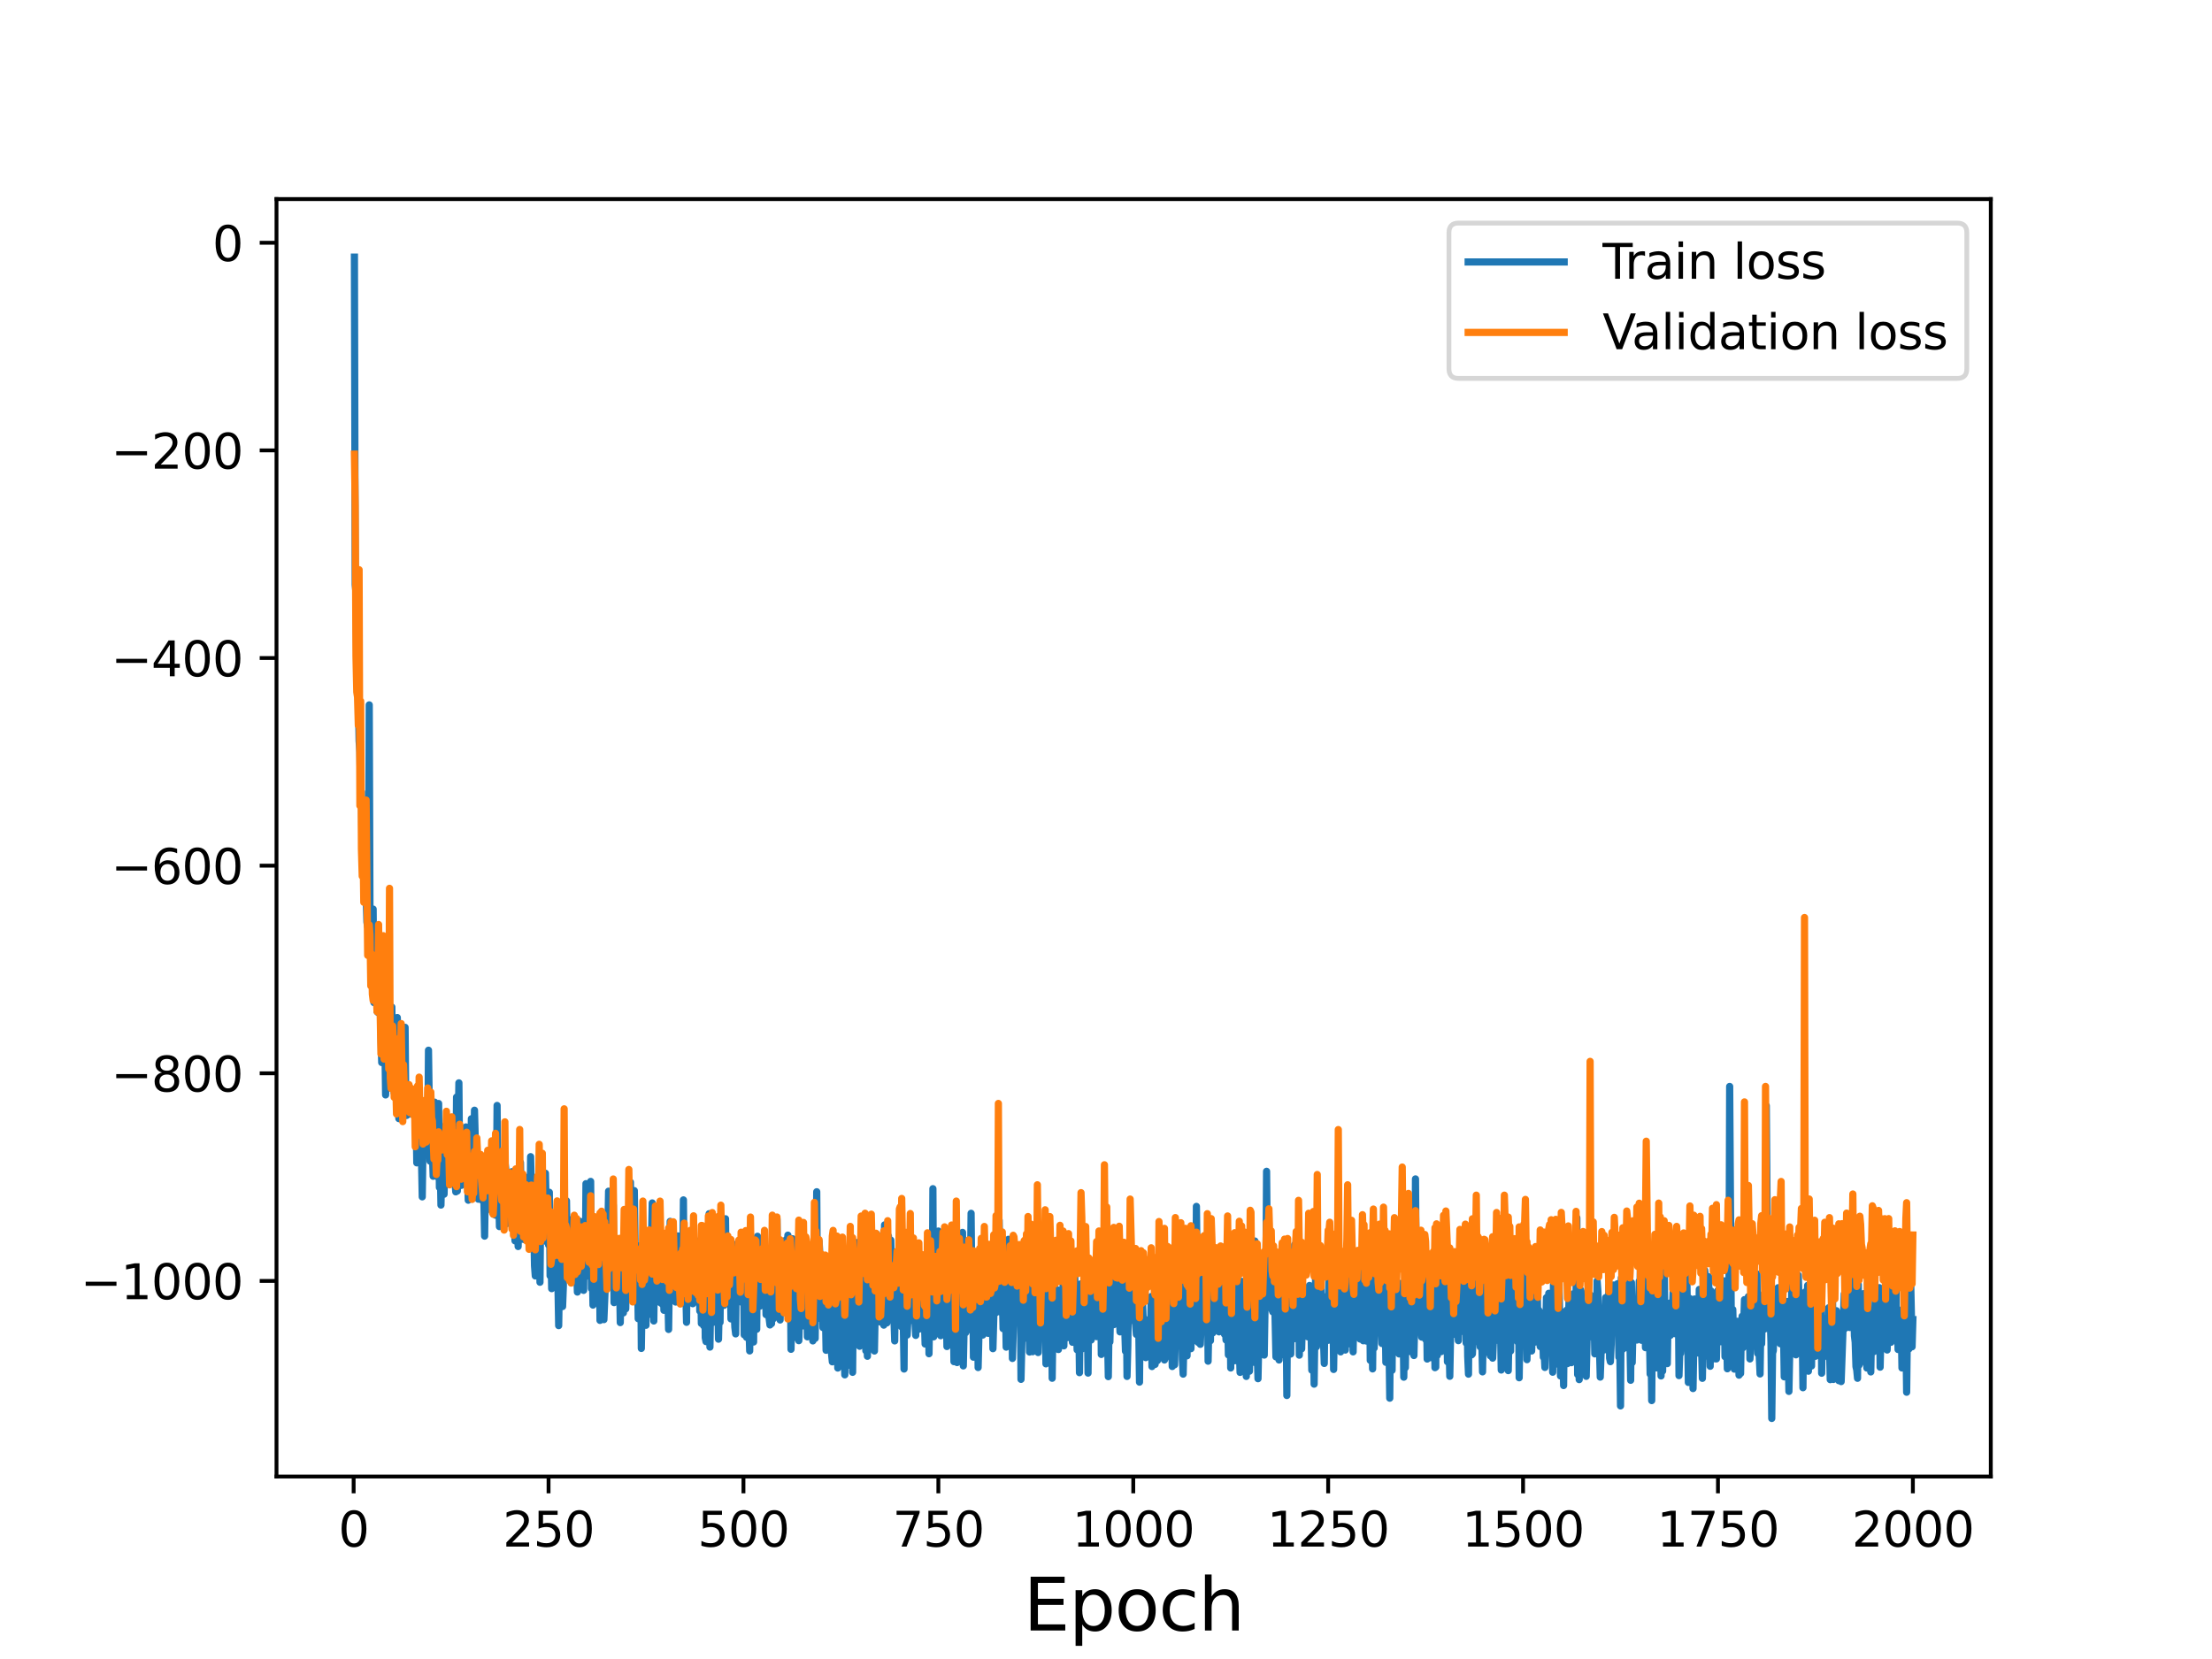 <?xml version="1.0" encoding="utf-8" standalone="no"?>
<!DOCTYPE svg PUBLIC "-//W3C//DTD SVG 1.1//EN"
  "http://www.w3.org/Graphics/SVG/1.1/DTD/svg11.dtd">
<svg height="345.6pt" version="1.1" viewBox="0 0 460.8 345.6" width="460.8pt" xmlns="http://www.w3.org/2000/svg" xmlns:xlink="http://www.w3.org/1999/xlink">
 <defs>
  <style type="text/css">*{stroke-linecap:butt;stroke-linejoin:round;}</style>
 </defs>
 <g id="figure_1">
  <g id="patch_1">
   <path d="M 0 345.6 
L 460.8 345.6 
L 460.8 0 
L 0 0 
z
" style="fill:#ffffff;"/>
  </g>
  <g id="axes_1">
   <g id="patch_2">
    <path d="M 57.6 307.584 
L 414.72 307.584 
L 414.72 41.472 
L 57.6 41.472 
z
" style="fill:#ffffff;"/>
   </g>
   <g id="matplotlib.axis_1">
    <g id="xtick_1">
     <g id="line2d_1">
      <defs>
       <path d="M 0 0 
L 0 3.5 
" id="m84fbebf7ca" style="stroke:#000000;stroke-width:0.8;"/>
      </defs>
      <g>
       <use style="stroke:#000000;stroke-width:0.8;" x="73.67" xlink:href="#m84fbebf7ca" y="307.584"/>
      </g>
     </g>
     <g id="text_1">
      <!-- 0 -->
      <g transform="translate(70.489 322.182)scale(0.1 -0.1)">
       <defs>
        <path d="M 2034 4250 
Q 1547 4250 1301 3770 
Q 1056 3291 1056 2328 
Q 1056 1369 1301 889 
Q 1547 409 2034 409 
Q 2525 409 2770 889 
Q 3016 1369 3016 2328 
Q 3016 3291 2770 3770 
Q 2525 4250 2034 4250 
z
M 2034 4750 
Q 2819 4750 3233 4129 
Q 3647 3509 3647 2328 
Q 3647 1150 3233 529 
Q 2819 -91 2034 -91 
Q 1250 -91 836 529 
Q 422 1150 422 2328 
Q 422 3509 836 4129 
Q 1250 4750 2034 4750 
z
" id="DejaVuSans-30" transform="scale(0.016)"/>
       </defs>
       <use xlink:href="#DejaVuSans-30"/>
      </g>
     </g>
    </g>
    <g id="xtick_2">
     <g id="line2d_2">
      <g>
       <use style="stroke:#000000;stroke-width:0.8;" x="114.272" xlink:href="#m84fbebf7ca" y="307.584"/>
      </g>
     </g>
     <g id="text_2">
      <!-- 250 -->
      <g transform="translate(104.729 322.182)scale(0.1 -0.1)">
       <defs>
        <path d="M 1228 531 
L 3431 531 
L 3431 0 
L 469 0 
L 469 531 
Q 828 903 1448 1529 
Q 2069 2156 2228 2338 
Q 2531 2678 2651 2914 
Q 2772 3150 2772 3378 
Q 2772 3750 2511 3984 
Q 2250 4219 1831 4219 
Q 1534 4219 1204 4116 
Q 875 4013 500 3803 
L 500 4441 
Q 881 4594 1212 4672 
Q 1544 4750 1819 4750 
Q 2544 4750 2975 4387 
Q 3406 4025 3406 3419 
Q 3406 3131 3298 2873 
Q 3191 2616 2906 2266 
Q 2828 2175 2409 1742 
Q 1991 1309 1228 531 
z
" id="DejaVuSans-32" transform="scale(0.016)"/>
        <path d="M 691 4666 
L 3169 4666 
L 3169 4134 
L 1269 4134 
L 1269 2991 
Q 1406 3038 1543 3061 
Q 1681 3084 1819 3084 
Q 2600 3084 3056 2656 
Q 3513 2228 3513 1497 
Q 3513 744 3044 326 
Q 2575 -91 1722 -91 
Q 1428 -91 1123 -41 
Q 819 9 494 109 
L 494 744 
Q 775 591 1075 516 
Q 1375 441 1709 441 
Q 2250 441 2565 725 
Q 2881 1009 2881 1497 
Q 2881 1984 2565 2268 
Q 2250 2553 1709 2553 
Q 1456 2553 1204 2497 
Q 953 2441 691 2322 
L 691 4666 
z
" id="DejaVuSans-35" transform="scale(0.016)"/>
       </defs>
       <use xlink:href="#DejaVuSans-32"/>
       <use x="63.623" xlink:href="#DejaVuSans-35"/>
       <use x="127.246" xlink:href="#DejaVuSans-30"/>
      </g>
     </g>
    </g>
    <g id="xtick_3">
     <g id="line2d_3">
      <g>
       <use style="stroke:#000000;stroke-width:0.8;" x="154.875" xlink:href="#m84fbebf7ca" y="307.584"/>
      </g>
     </g>
     <g id="text_3">
      <!-- 500 -->
      <g transform="translate(145.331 322.182)scale(0.1 -0.1)">
       <use xlink:href="#DejaVuSans-35"/>
       <use x="63.623" xlink:href="#DejaVuSans-30"/>
       <use x="127.246" xlink:href="#DejaVuSans-30"/>
      </g>
     </g>
    </g>
    <g id="xtick_4">
     <g id="line2d_4">
      <g>
       <use style="stroke:#000000;stroke-width:0.8;" x="195.477" xlink:href="#m84fbebf7ca" y="307.584"/>
      </g>
     </g>
     <g id="text_4">
      <!-- 750 -->
      <g transform="translate(185.933 322.182)scale(0.1 -0.1)">
       <defs>
        <path d="M 525 4666 
L 3525 4666 
L 3525 4397 
L 1831 0 
L 1172 0 
L 2766 4134 
L 525 4134 
L 525 4666 
z
" id="DejaVuSans-37" transform="scale(0.016)"/>
       </defs>
       <use xlink:href="#DejaVuSans-37"/>
       <use x="63.623" xlink:href="#DejaVuSans-35"/>
       <use x="127.246" xlink:href="#DejaVuSans-30"/>
      </g>
     </g>
    </g>
    <g id="xtick_5">
     <g id="line2d_5">
      <g>
       <use style="stroke:#000000;stroke-width:0.8;" x="236.079" xlink:href="#m84fbebf7ca" y="307.584"/>
      </g>
     </g>
     <g id="text_5">
      <!-- 1000 -->
      <g transform="translate(223.354 322.182)scale(0.1 -0.1)">
       <defs>
        <path d="M 794 531 
L 1825 531 
L 1825 4091 
L 703 3866 
L 703 4441 
L 1819 4666 
L 2450 4666 
L 2450 531 
L 3481 531 
L 3481 0 
L 794 0 
L 794 531 
z
" id="DejaVuSans-31" transform="scale(0.016)"/>
       </defs>
       <use xlink:href="#DejaVuSans-31"/>
       <use x="63.623" xlink:href="#DejaVuSans-30"/>
       <use x="127.246" xlink:href="#DejaVuSans-30"/>
       <use x="190.869" xlink:href="#DejaVuSans-30"/>
      </g>
     </g>
    </g>
    <g id="xtick_6">
     <g id="line2d_6">
      <g>
       <use style="stroke:#000000;stroke-width:0.8;" x="276.681" xlink:href="#m84fbebf7ca" y="307.584"/>
      </g>
     </g>
     <g id="text_6">
      <!-- 1250 -->
      <g transform="translate(263.956 322.182)scale(0.1 -0.1)">
       <use xlink:href="#DejaVuSans-31"/>
       <use x="63.623" xlink:href="#DejaVuSans-32"/>
       <use x="127.246" xlink:href="#DejaVuSans-35"/>
       <use x="190.869" xlink:href="#DejaVuSans-30"/>
      </g>
     </g>
    </g>
    <g id="xtick_7">
     <g id="line2d_7">
      <g>
       <use style="stroke:#000000;stroke-width:0.8;" x="317.283" xlink:href="#m84fbebf7ca" y="307.584"/>
      </g>
     </g>
     <g id="text_7">
      <!-- 1500 -->
      <g transform="translate(304.558 322.182)scale(0.1 -0.1)">
       <use xlink:href="#DejaVuSans-31"/>
       <use x="63.623" xlink:href="#DejaVuSans-35"/>
       <use x="127.246" xlink:href="#DejaVuSans-30"/>
       <use x="190.869" xlink:href="#DejaVuSans-30"/>
      </g>
     </g>
    </g>
    <g id="xtick_8">
     <g id="line2d_8">
      <g>
       <use style="stroke:#000000;stroke-width:0.8;" x="357.885" xlink:href="#m84fbebf7ca" y="307.584"/>
      </g>
     </g>
     <g id="text_8">
      <!-- 1750 -->
      <g transform="translate(345.16 322.182)scale(0.1 -0.1)">
       <use xlink:href="#DejaVuSans-31"/>
       <use x="63.623" xlink:href="#DejaVuSans-37"/>
       <use x="127.246" xlink:href="#DejaVuSans-35"/>
       <use x="190.869" xlink:href="#DejaVuSans-30"/>
      </g>
     </g>
    </g>
    <g id="xtick_9">
     <g id="line2d_9">
      <g>
       <use style="stroke:#000000;stroke-width:0.8;" x="398.487" xlink:href="#m84fbebf7ca" y="307.584"/>
      </g>
     </g>
     <g id="text_9">
      <!-- 2000 -->
      <g transform="translate(385.762 322.182)scale(0.1 -0.1)">
       <use xlink:href="#DejaVuSans-32"/>
       <use x="63.623" xlink:href="#DejaVuSans-30"/>
       <use x="127.246" xlink:href="#DejaVuSans-30"/>
       <use x="190.869" xlink:href="#DejaVuSans-30"/>
      </g>
     </g>
    </g>
    <g id="text_10">
     <!-- Epoch -->
     <g transform="translate(213.194 339.66)scale(0.15 -0.15)">
      <defs>
       <path d="M 628 4666 
L 3578 4666 
L 3578 4134 
L 1259 4134 
L 1259 2753 
L 3481 2753 
L 3481 2222 
L 1259 2222 
L 1259 531 
L 3634 531 
L 3634 0 
L 628 0 
L 628 4666 
z
" id="DejaVuSans-45" transform="scale(0.016)"/>
       <path d="M 1159 525 
L 1159 -1331 
L 581 -1331 
L 581 3500 
L 1159 3500 
L 1159 2969 
Q 1341 3281 1617 3432 
Q 1894 3584 2278 3584 
Q 2916 3584 3314 3078 
Q 3713 2572 3713 1747 
Q 3713 922 3314 415 
Q 2916 -91 2278 -91 
Q 1894 -91 1617 61 
Q 1341 213 1159 525 
z
M 3116 1747 
Q 3116 2381 2855 2742 
Q 2594 3103 2138 3103 
Q 1681 3103 1420 2742 
Q 1159 2381 1159 1747 
Q 1159 1113 1420 752 
Q 1681 391 2138 391 
Q 2594 391 2855 752 
Q 3116 1113 3116 1747 
z
" id="DejaVuSans-70" transform="scale(0.016)"/>
       <path d="M 1959 3097 
Q 1497 3097 1228 2736 
Q 959 2375 959 1747 
Q 959 1119 1226 758 
Q 1494 397 1959 397 
Q 2419 397 2687 759 
Q 2956 1122 2956 1747 
Q 2956 2369 2687 2733 
Q 2419 3097 1959 3097 
z
M 1959 3584 
Q 2709 3584 3137 3096 
Q 3566 2609 3566 1747 
Q 3566 888 3137 398 
Q 2709 -91 1959 -91 
Q 1206 -91 779 398 
Q 353 888 353 1747 
Q 353 2609 779 3096 
Q 1206 3584 1959 3584 
z
" id="DejaVuSans-6f" transform="scale(0.016)"/>
       <path d="M 3122 3366 
L 3122 2828 
Q 2878 2963 2633 3030 
Q 2388 3097 2138 3097 
Q 1578 3097 1268 2742 
Q 959 2388 959 1747 
Q 959 1106 1268 751 
Q 1578 397 2138 397 
Q 2388 397 2633 464 
Q 2878 531 3122 666 
L 3122 134 
Q 2881 22 2623 -34 
Q 2366 -91 2075 -91 
Q 1284 -91 818 406 
Q 353 903 353 1747 
Q 353 2603 823 3093 
Q 1294 3584 2113 3584 
Q 2378 3584 2631 3529 
Q 2884 3475 3122 3366 
z
" id="DejaVuSans-63" transform="scale(0.016)"/>
       <path d="M 3513 2113 
L 3513 0 
L 2938 0 
L 2938 2094 
Q 2938 2591 2744 2837 
Q 2550 3084 2163 3084 
Q 1697 3084 1428 2787 
Q 1159 2491 1159 1978 
L 1159 0 
L 581 0 
L 581 4863 
L 1159 4863 
L 1159 2956 
Q 1366 3272 1645 3428 
Q 1925 3584 2291 3584 
Q 2894 3584 3203 3211 
Q 3513 2838 3513 2113 
z
" id="DejaVuSans-68" transform="scale(0.016)"/>
      </defs>
      <use xlink:href="#DejaVuSans-45"/>
      <use x="63.184" xlink:href="#DejaVuSans-70"/>
      <use x="126.66" xlink:href="#DejaVuSans-6f"/>
      <use x="187.842" xlink:href="#DejaVuSans-63"/>
      <use x="242.822" xlink:href="#DejaVuSans-68"/>
     </g>
    </g>
   </g>
   <g id="matplotlib.axis_2">
    <g id="ytick_1">
     <g id="line2d_10">
      <defs>
       <path d="M 0 0 
L -3.5 0 
" id="me472702512" style="stroke:#000000;stroke-width:0.8;"/>
      </defs>
      <g>
       <use style="stroke:#000000;stroke-width:0.8;" x="57.6" xlink:href="#me472702512" y="266.841"/>
      </g>
     </g>
     <g id="text_11">
      <!-- −1000 -->
      <g transform="translate(16.77 270.64)scale(0.1 -0.1)">
       <defs>
        <path d="M 678 2272 
L 4684 2272 
L 4684 1741 
L 678 1741 
L 678 2272 
z
" id="DejaVuSans-2212" transform="scale(0.016)"/>
       </defs>
       <use xlink:href="#DejaVuSans-2212"/>
       <use x="83.789" xlink:href="#DejaVuSans-31"/>
       <use x="147.412" xlink:href="#DejaVuSans-30"/>
       <use x="211.035" xlink:href="#DejaVuSans-30"/>
       <use x="274.658" xlink:href="#DejaVuSans-30"/>
      </g>
     </g>
    </g>
    <g id="ytick_2">
     <g id="line2d_11">
      <g>
       <use style="stroke:#000000;stroke-width:0.8;" x="57.6" xlink:href="#me472702512" y="223.588"/>
      </g>
     </g>
     <g id="text_12">
      <!-- −800 -->
      <g transform="translate(23.133 227.387)scale(0.1 -0.1)">
       <defs>
        <path d="M 2034 2216 
Q 1584 2216 1326 1975 
Q 1069 1734 1069 1313 
Q 1069 891 1326 650 
Q 1584 409 2034 409 
Q 2484 409 2743 651 
Q 3003 894 3003 1313 
Q 3003 1734 2745 1975 
Q 2488 2216 2034 2216 
z
M 1403 2484 
Q 997 2584 770 2862 
Q 544 3141 544 3541 
Q 544 4100 942 4425 
Q 1341 4750 2034 4750 
Q 2731 4750 3128 4425 
Q 3525 4100 3525 3541 
Q 3525 3141 3298 2862 
Q 3072 2584 2669 2484 
Q 3125 2378 3379 2068 
Q 3634 1759 3634 1313 
Q 3634 634 3220 271 
Q 2806 -91 2034 -91 
Q 1263 -91 848 271 
Q 434 634 434 1313 
Q 434 1759 690 2068 
Q 947 2378 1403 2484 
z
M 1172 3481 
Q 1172 3119 1398 2916 
Q 1625 2713 2034 2713 
Q 2441 2713 2670 2916 
Q 2900 3119 2900 3481 
Q 2900 3844 2670 4047 
Q 2441 4250 2034 4250 
Q 1625 4250 1398 4047 
Q 1172 3844 1172 3481 
z
" id="DejaVuSans-38" transform="scale(0.016)"/>
       </defs>
       <use xlink:href="#DejaVuSans-2212"/>
       <use x="83.789" xlink:href="#DejaVuSans-38"/>
       <use x="147.412" xlink:href="#DejaVuSans-30"/>
       <use x="211.035" xlink:href="#DejaVuSans-30"/>
      </g>
     </g>
    </g>
    <g id="ytick_3">
     <g id="line2d_12">
      <g>
       <use style="stroke:#000000;stroke-width:0.8;" x="57.6" xlink:href="#me472702512" y="180.335"/>
      </g>
     </g>
     <g id="text_13">
      <!-- −600 -->
      <g transform="translate(23.133 184.134)scale(0.1 -0.1)">
       <defs>
        <path d="M 2113 2584 
Q 1688 2584 1439 2293 
Q 1191 2003 1191 1497 
Q 1191 994 1439 701 
Q 1688 409 2113 409 
Q 2538 409 2786 701 
Q 3034 994 3034 1497 
Q 3034 2003 2786 2293 
Q 2538 2584 2113 2584 
z
M 3366 4563 
L 3366 3988 
Q 3128 4100 2886 4159 
Q 2644 4219 2406 4219 
Q 1781 4219 1451 3797 
Q 1122 3375 1075 2522 
Q 1259 2794 1537 2939 
Q 1816 3084 2150 3084 
Q 2853 3084 3261 2657 
Q 3669 2231 3669 1497 
Q 3669 778 3244 343 
Q 2819 -91 2113 -91 
Q 1303 -91 875 529 
Q 447 1150 447 2328 
Q 447 3434 972 4092 
Q 1497 4750 2381 4750 
Q 2619 4750 2861 4703 
Q 3103 4656 3366 4563 
z
" id="DejaVuSans-36" transform="scale(0.016)"/>
       </defs>
       <use xlink:href="#DejaVuSans-2212"/>
       <use x="83.789" xlink:href="#DejaVuSans-36"/>
       <use x="147.412" xlink:href="#DejaVuSans-30"/>
       <use x="211.035" xlink:href="#DejaVuSans-30"/>
      </g>
     </g>
    </g>
    <g id="ytick_4">
     <g id="line2d_13">
      <g>
       <use style="stroke:#000000;stroke-width:0.8;" x="57.6" xlink:href="#me472702512" y="137.082"/>
      </g>
     </g>
     <g id="text_14">
      <!-- −400 -->
      <g transform="translate(23.133 140.881)scale(0.1 -0.1)">
       <defs>
        <path d="M 2419 4116 
L 825 1625 
L 2419 1625 
L 2419 4116 
z
M 2253 4666 
L 3047 4666 
L 3047 1625 
L 3713 1625 
L 3713 1100 
L 3047 1100 
L 3047 0 
L 2419 0 
L 2419 1100 
L 313 1100 
L 313 1709 
L 2253 4666 
z
" id="DejaVuSans-34" transform="scale(0.016)"/>
       </defs>
       <use xlink:href="#DejaVuSans-2212"/>
       <use x="83.789" xlink:href="#DejaVuSans-34"/>
       <use x="147.412" xlink:href="#DejaVuSans-30"/>
       <use x="211.035" xlink:href="#DejaVuSans-30"/>
      </g>
     </g>
    </g>
    <g id="ytick_5">
     <g id="line2d_14">
      <g>
       <use style="stroke:#000000;stroke-width:0.8;" x="57.6" xlink:href="#me472702512" y="93.829"/>
      </g>
     </g>
     <g id="text_15">
      <!-- −200 -->
      <g transform="translate(23.133 97.628)scale(0.1 -0.1)">
       <use xlink:href="#DejaVuSans-2212"/>
       <use x="83.789" xlink:href="#DejaVuSans-32"/>
       <use x="147.412" xlink:href="#DejaVuSans-30"/>
       <use x="211.035" xlink:href="#DejaVuSans-30"/>
      </g>
     </g>
    </g>
    <g id="ytick_6">
     <g id="line2d_15">
      <g>
       <use style="stroke:#000000;stroke-width:0.8;" x="57.6" xlink:href="#me472702512" y="50.576"/>
      </g>
     </g>
     <g id="text_16">
      <!-- 0 -->
      <g transform="translate(44.237 54.375)scale(0.1 -0.1)">
       <use xlink:href="#DejaVuSans-30"/>
      </g>
     </g>
    </g>
   </g>
   <g id="line2d_16">
    <path clip-path="url(#pbecdd394d2)" d="M 73.833 53.568 
L 73.995 121.79 
L 74.158 123.471 
L 74.32 138.068 
L 74.482 133.877 
L 74.807 154.346 
L 74.97 156.644 
L 75.132 164.971 
L 75.294 164.947 
L 75.457 177.683 
L 75.619 174.22 
L 75.944 186.061 
L 76.106 180.082 
L 76.431 192.075 
L 76.594 193.051 
L 76.756 193.052 
L 76.918 146.839 
L 77.081 193.473 
L 77.243 194.923 
L 77.568 201.74 
L 77.731 189.379 
L 77.893 208.853 
L 78.055 203.028 
L 78.218 202.524 
L 78.38 200.73 
L 78.543 210.687 
L 78.705 210.901 
L 78.867 205.488 
L 79.03 209.194 
L 79.192 209.146 
L 79.517 221.346 
L 79.679 207.999 
L 79.842 215.954 
L 80.004 205.036 
L 80.329 228.095 
L 80.491 222.837 
L 80.654 213.841 
L 80.816 216.239 
L 80.979 221 
L 81.304 211.101 
L 81.466 220.822 
L 81.628 209.783 
L 81.791 221.861 
L 81.953 216.644 
L 82.116 227.664 
L 82.278 226.818 
L 82.44 219.87 
L 82.603 224.246 
L 82.765 211.973 
L 83.09 233.028 
L 83.252 221.513 
L 83.577 228.6 
L 83.74 224.705 
L 83.902 229.443 
L 84.064 227.077 
L 84.227 232.383 
L 84.389 214.008 
L 84.552 232.173 
L 84.714 232.365 
L 84.877 229.707 
L 85.039 232.156 
L 85.201 227.622 
L 85.526 230.621 
L 85.689 227.127 
L 85.851 227.655 
L 86.013 229.905 
L 86.176 230.154 
L 86.338 228.928 
L 86.501 231.231 
L 86.663 230.767 
L 86.825 242.245 
L 86.988 226.598 
L 87.15 237.41 
L 87.313 234.997 
L 87.475 239.28 
L 87.637 238.677 
L 87.8 241.081 
L 87.962 249.326 
L 88.125 237.75 
L 88.287 239.987 
L 88.449 232.704 
L 88.612 233.855 
L 88.774 236.947 
L 88.937 234.494 
L 89.099 239.518 
L 89.262 218.781 
L 89.586 241.89 
L 89.911 235.364 
L 90.236 245.037 
L 90.561 229.6 
L 90.723 243.113 
L 91.048 245.101 
L 91.21 244.04 
L 91.373 229.88 
L 91.535 247.371 
L 91.698 241.897 
L 91.86 251.041 
L 92.022 243.752 
L 92.185 241.848 
L 92.347 242.91 
L 92.51 248.777 
L 92.835 234.442 
L 92.997 242.425 
L 93.159 235.892 
L 93.322 235.245 
L 93.484 244.517 
L 93.809 240.26 
L 93.971 240.199 
L 94.134 242.283 
L 94.296 233.399 
L 94.621 244.11 
L 94.946 248.288 
L 95.108 228.543 
L 95.271 248.112 
L 95.595 225.579 
L 95.758 243.899 
L 95.92 243.42 
L 96.083 246.944 
L 96.408 241.744 
L 96.57 241.596 
L 96.732 239.971 
L 96.895 245.276 
L 97.057 234.763 
L 97.22 236.785 
L 97.544 250.027 
L 97.707 239.722 
L 97.869 247.004 
L 98.032 245.816 
L 98.194 233.057 
L 98.356 246.126 
L 98.519 245.377 
L 98.681 245.175 
L 98.844 231.278 
L 99.168 243.374 
L 99.331 243.534 
L 99.493 241.767 
L 99.656 249.816 
L 99.818 247.746 
L 99.98 248.872 
L 100.143 248.549 
L 100.305 242.092 
L 100.468 250.079 
L 100.63 241.872 
L 100.955 257.508 
L 101.117 245.886 
L 101.28 243.734 
L 101.442 244.497 
L 101.605 241.685 
L 101.767 246.932 
L 101.929 246.806 
L 102.092 248.912 
L 102.254 246.858 
L 102.417 252.178 
L 102.579 242.932 
L 102.741 250.887 
L 102.904 250.774 
L 103.066 249.077 
L 103.229 253.15 
L 103.391 250.497 
L 103.553 230.284 
L 103.716 248.569 
L 103.878 247.16 
L 104.041 255.526 
L 104.203 249.531 
L 104.366 251.193 
L 104.69 245.048 
L 104.853 250.768 
L 105.178 241.893 
L 105.34 243.339 
L 105.502 254.946 
L 105.665 251.356 
L 105.99 252.605 
L 106.152 249.587 
L 106.314 249.134 
L 106.477 247.873 
L 106.639 244.079 
L 106.802 246.674 
L 106.964 253.815 
L 107.126 254.907 
L 107.289 258.492 
L 107.451 244.36 
L 107.614 246.948 
L 107.939 259.67 
L 108.101 251.707 
L 108.263 253.854 
L 108.426 242.186 
L 108.588 253.895 
L 108.751 255.471 
L 108.913 250.442 
L 109.075 258.199 
L 109.4 253.185 
L 109.563 251.69 
L 109.725 245.289 
L 109.887 245.678 
L 110.05 253.986 
L 110.375 257.103 
L 110.537 240.955 
L 110.862 256.389 
L 111.024 257.82 
L 111.187 255.303 
L 111.349 263.676 
L 111.511 265.803 
L 111.674 250.68 
L 111.836 254.427 
L 111.999 247.827 
L 112.161 259.259 
L 112.324 254.266 
L 112.486 267.117 
L 112.648 250.559 
L 112.811 255.752 
L 112.973 254.186 
L 113.136 251.022 
L 113.298 254.81 
L 113.46 255.477 
L 113.623 244.408 
L 113.948 258.738 
L 114.11 252.059 
L 114.272 259.339 
L 114.435 248.373 
L 114.597 265.767 
L 114.76 258.689 
L 114.922 268.451 
L 115.247 254.561 
L 115.409 254.308 
L 115.572 263.748 
L 115.734 257.85 
L 115.897 264.325 
L 116.059 258.021 
L 116.384 276.151 
L 116.709 255.942 
L 116.871 252.283 
L 117.033 252.392 
L 117.196 272.177 
L 117.358 267.877 
L 117.521 249.797 
L 117.683 262.749 
L 117.845 259.566 
L 118.008 250.151 
L 118.17 260.671 
L 118.333 261.515 
L 118.495 254.013 
L 118.82 266.066 
L 118.982 260.411 
L 119.145 263.634 
L 119.307 254.57 
L 119.47 255.783 
L 119.632 255.11 
L 119.794 264.016 
L 119.957 258.381 
L 120.282 269.16 
L 120.444 260.466 
L 120.606 264.337 
L 120.769 254.396 
L 120.931 260.387 
L 121.094 262.231 
L 121.256 259.651 
L 121.418 261.946 
L 121.581 268.803 
L 121.743 255.254 
L 121.906 266 
L 122.068 246.578 
L 122.23 258.917 
L 122.393 260.255 
L 122.555 249.618 
L 122.718 263.399 
L 123.042 246.107 
L 123.205 268.443 
L 123.367 263.453 
L 123.53 271.872 
L 123.692 261.042 
L 123.855 269.707 
L 124.017 259.886 
L 124.179 258.653 
L 124.504 265.46 
L 124.667 254.395 
L 124.829 256.255 
L 124.991 275.064 
L 125.316 259.156 
L 125.479 256.316 
L 125.641 257.87 
L 125.803 274.904 
L 126.291 262.999 
L 126.453 265.86 
L 126.778 248.148 
L 126.94 259.543 
L 127.103 259.955 
L 127.265 261.322 
L 127.428 249.227 
L 127.59 251.947 
L 127.752 251.046 
L 127.915 271.36 
L 128.077 271.162 
L 128.24 264.352 
L 128.402 263.429 
L 128.564 269.15 
L 128.889 260.495 
L 129.052 265.834 
L 129.214 275.522 
L 129.376 267.337 
L 129.539 272.283 
L 129.701 263.289 
L 129.864 273.5 
L 130.188 254.327 
L 130.351 272.663 
L 130.676 257.894 
L 130.838 270.663 
L 131.001 255.572 
L 131.163 270.517 
L 131.325 246.264 
L 131.488 258.608 
L 131.65 250.905 
L 131.975 270.02 
L 132.137 248.026 
L 132.3 260.272 
L 132.462 262.647 
L 132.625 269.419 
L 132.787 263.743 
L 132.949 274.711 
L 133.112 263.58 
L 133.274 263.832 
L 133.437 259.472 
L 133.599 280.907 
L 133.924 260.749 
L 134.086 262.984 
L 134.249 261.919 
L 134.411 266.233 
L 134.573 276.083 
L 134.736 258.033 
L 134.898 266.455 
L 135.061 261.499 
L 135.223 263.238 
L 135.386 273.807 
L 135.873 250.594 
L 136.198 275.183 
L 136.36 262.851 
L 136.685 270.954 
L 136.847 261.95 
L 137.01 266.784 
L 137.172 266.186 
L 137.334 270.449 
L 137.497 271.332 
L 137.822 261.545 
L 137.984 271.706 
L 138.146 265.507 
L 138.309 272.96 
L 138.471 268.143 
L 138.634 267.167 
L 138.959 261.986 
L 139.283 276.945 
L 139.608 254.434 
L 139.771 267.24 
L 139.933 261.061 
L 140.095 260.171 
L 140.258 270.23 
L 140.42 261.206 
L 140.745 271.235 
L 140.907 263.669 
L 141.07 264.283 
L 141.232 257.461 
L 141.395 270.803 
L 141.557 258.119 
L 141.719 260.409 
L 141.882 268.66 
L 142.044 269.668 
L 142.207 266.216 
L 142.369 249.962 
L 142.532 271.531 
L 142.694 265.378 
L 142.856 268.412 
L 143.019 275.462 
L 143.181 258.631 
L 143.344 258.385 
L 143.506 262.248 
L 143.668 260.24 
L 143.831 268.294 
L 143.993 259.256 
L 144.318 271.589 
L 144.48 271.225 
L 144.805 262.843 
L 144.968 269.898 
L 145.13 258.519 
L 145.292 266.229 
L 145.617 260.725 
L 145.78 273.116 
L 145.942 264.834 
L 146.105 275.703 
L 146.429 263.219 
L 146.592 276.194 
L 146.754 258.137 
L 146.917 278.669 
L 147.079 279.482 
L 147.241 265.948 
L 147.404 279.199 
L 147.566 274.16 
L 147.729 252.835 
L 147.891 280.627 
L 148.053 270.034 
L 148.216 268.07 
L 148.378 275.552 
L 148.541 273.978 
L 148.703 264.759 
L 148.865 272.467 
L 149.19 263.222 
L 149.353 263.015 
L 149.677 278.977 
L 149.84 271.518 
L 150.002 275.462 
L 150.165 256.112 
L 150.327 267.428 
L 150.49 262.974 
L 150.652 263.222 
L 150.814 271.924 
L 150.977 269.822 
L 151.139 253.891 
L 151.302 268.665 
L 151.464 268.055 
L 151.626 268.981 
L 151.789 264.742 
L 151.951 264.636 
L 152.114 265.327 
L 152.276 274.751 
L 152.601 265.738 
L 153.088 276.547 
L 153.25 277.875 
L 153.413 259.178 
L 153.738 266.766 
L 153.9 262.505 
L 154.063 261.617 
L 154.225 262.562 
L 154.387 259.234 
L 154.55 271.313 
L 154.875 262.718 
L 155.037 278.074 
L 155.199 263.83 
L 155.362 276.637 
L 155.524 278.593 
L 155.687 263.365 
L 156.011 275.973 
L 156.174 281.422 
L 156.336 266.453 
L 156.499 266.383 
L 156.661 273.836 
L 156.823 262.25 
L 156.986 279.567 
L 157.148 260.828 
L 157.311 260.592 
L 157.473 265.032 
L 157.636 276.91 
L 157.798 257.54 
L 158.123 269.889 
L 158.285 272.108 
L 158.448 265.806 
L 158.772 264.725 
L 158.935 271.606 
L 159.26 264.453 
L 159.422 265.634 
L 159.584 273.868 
L 159.747 272.152 
L 159.909 263.969 
L 160.072 273.448 
L 160.396 276.015 
L 160.559 263.563 
L 160.721 275.739 
L 160.884 263.948 
L 161.046 274.772 
L 161.208 274.538 
L 161.371 273.236 
L 161.533 263.59 
L 161.696 266.276 
L 161.858 253.974 
L 162.021 267.707 
L 162.183 261.169 
L 162.508 274.979 
L 162.67 269.814 
L 162.833 270.605 
L 163.157 264.321 
L 163.482 273.366 
L 163.645 271.114 
L 163.807 258.198 
L 163.969 265.173 
L 164.132 257.304 
L 164.294 271.913 
L 164.457 274.314 
L 164.619 261.165 
L 164.781 281.085 
L 164.944 273.597 
L 165.106 258.051 
L 165.269 274.006 
L 165.431 268.656 
L 165.594 270.419 
L 165.756 260.54 
L 165.918 278.665 
L 166.081 268.281 
L 166.243 267.419 
L 166.406 279.29 
L 166.73 267.403 
L 166.893 276.047 
L 167.055 267.27 
L 167.218 268.518 
L 167.38 276.211 
L 167.542 265.674 
L 167.705 270.871 
L 168.03 262.272 
L 168.192 278.482 
L 168.517 264.756 
L 168.842 276.176 
L 169.004 275.688 
L 169.167 272.165 
L 169.329 279.336 
L 169.491 263.916 
L 169.654 268.049 
L 169.816 278.815 
L 170.141 248.262 
L 170.303 271.151 
L 170.466 274.637 
L 170.628 258.593 
L 170.791 261.383 
L 171.115 272.55 
L 171.278 267.611 
L 171.44 276.565 
L 171.603 275.236 
L 171.765 275.434 
L 171.927 272.547 
L 172.09 281.291 
L 172.252 266.512 
L 172.415 265.405 
L 172.577 277.136 
L 172.739 275.53 
L 173.064 265.02 
L 173.227 282.045 
L 173.389 283.695 
L 173.876 265.373 
L 174.039 277.331 
L 174.201 275.144 
L 174.364 268.721 
L 174.526 284.987 
L 174.688 271.673 
L 174.851 270.143 
L 175.176 279.809 
L 175.5 270.087 
L 175.663 277.581 
L 175.825 277.95 
L 175.988 286.404 
L 176.15 274.839 
L 176.312 278.869 
L 176.475 261.01 
L 176.637 269.098 
L 176.8 284.394 
L 176.962 267.406 
L 177.287 275.268 
L 177.449 272.971 
L 177.612 285.879 
L 177.774 268.75 
L 178.099 277.595 
L 178.424 272.62 
L 178.586 258.835 
L 179.073 280.45 
L 179.398 263.53 
L 179.561 268.439 
L 179.723 259.085 
L 179.885 277.36 
L 180.048 268.399 
L 180.21 269.145 
L 180.373 281.388 
L 180.535 278.481 
L 180.698 282.534 
L 180.86 259.923 
L 181.022 271.75 
L 181.185 274.124 
L 181.347 271.998 
L 181.51 264.699 
L 181.672 273.504 
L 181.834 263.425 
L 181.997 267.431 
L 182.159 281.439 
L 182.322 272.764 
L 182.484 271.605 
L 182.646 257.096 
L 182.809 272.17 
L 182.971 264.933 
L 183.134 265.399 
L 183.458 275.423 
L 183.621 263.295 
L 184.108 276.048 
L 184.27 255.171 
L 184.433 268.344 
L 184.758 275.581 
L 184.92 270.185 
L 185.083 257.505 
L 185.245 268.736 
L 185.407 270.346 
L 185.57 258.332 
L 185.732 268.503 
L 185.895 261.619 
L 186.219 274.375 
L 186.382 279.34 
L 186.544 266.571 
L 186.707 272.872 
L 186.869 268.719 
L 187.031 275.666 
L 187.194 260.737 
L 187.356 272.021 
L 187.519 261.522 
L 187.681 275.376 
L 187.843 276.435 
L 188.006 271.778 
L 188.168 275.199 
L 188.331 285.193 
L 188.493 262.196 
L 188.656 278.146 
L 188.818 268.591 
L 188.98 278.117 
L 189.143 274.415 
L 189.305 273.713 
L 189.468 271.411 
L 189.63 275.1 
L 189.792 260.601 
L 189.955 260.83 
L 190.28 274.379 
L 190.442 265.064 
L 190.604 275.263 
L 190.767 278.186 
L 190.929 263.597 
L 191.254 266.797 
L 191.416 276.908 
L 191.579 273.202 
L 191.741 272.356 
L 191.904 266.284 
L 192.229 275.284 
L 192.391 268.852 
L 192.716 279.985 
L 192.878 269.459 
L 193.041 276.781 
L 193.203 275.92 
L 193.365 265.864 
L 193.528 282.009 
L 193.853 262.191 
L 194.177 276.454 
L 194.34 247.623 
L 194.502 278.482 
L 194.827 260.584 
L 194.989 269.424 
L 195.152 269.503 
L 195.314 271.698 
L 195.477 256.446 
L 195.639 273.524 
L 195.801 268.855 
L 195.964 278.252 
L 196.126 275.503 
L 196.289 268.941 
L 196.451 271.45 
L 196.614 271.482 
L 196.776 269.42 
L 196.938 265.182 
L 197.101 269.725 
L 197.263 280.506 
L 197.426 266.266 
L 197.75 276.422 
L 197.913 273.832 
L 198.075 262.812 
L 198.238 274.864 
L 198.4 273.435 
L 198.562 270.512 
L 198.725 283.657 
L 198.887 279.833 
L 199.05 267.004 
L 199.212 264.243 
L 199.374 283.847 
L 199.537 283.023 
L 199.699 272.356 
L 199.862 281.904 
L 200.024 271.773 
L 200.187 279.896 
L 200.349 271.742 
L 200.511 256.726 
L 200.674 284.541 
L 200.999 269.161 
L 201.161 277.623 
L 201.323 263.952 
L 201.486 262.371 
L 201.648 277.037 
L 201.811 269.72 
L 201.973 272.207 
L 202.135 267.135 
L 202.298 252.751 
L 202.46 269.243 
L 202.623 266.56 
L 202.785 282.729 
L 203.272 266.657 
L 203.435 269.771 
L 203.597 266.258 
L 203.76 284.886 
L 203.922 278.156 
L 204.084 264.139 
L 204.247 266.942 
L 204.409 264.696 
L 204.734 278.116 
L 205.059 270.946 
L 205.384 277.659 
L 205.546 269.358 
L 205.708 269.748 
L 205.871 277.759 
L 206.196 265.142 
L 206.358 273.299 
L 206.52 262.703 
L 206.845 280.958 
L 207.17 268.938 
L 207.332 268.382 
L 207.495 273.447 
L 207.657 266.398 
L 207.82 264.525 
L 207.982 272.284 
L 208.145 254.209 
L 208.469 273.334 
L 208.632 268.647 
L 208.794 269.718 
L 208.957 276.782 
L 209.119 265.402 
L 209.281 270.081 
L 209.444 270.677 
L 209.606 280.632 
L 209.769 279.387 
L 210.093 258.164 
L 210.256 275.675 
L 210.418 269.725 
L 210.581 271.441 
L 210.743 262.88 
L 210.905 282.99 
L 211.23 272.402 
L 211.393 275.688 
L 211.555 267.976 
L 211.718 270.08 
L 211.88 266.467 
L 212.205 273.019 
L 212.53 263.7 
L 212.692 287.342 
L 213.342 259.546 
L 213.504 273.612 
L 213.666 272.545 
L 213.829 278.779 
L 214.154 264.039 
L 214.478 281.655 
L 214.803 267.125 
L 214.966 280.222 
L 215.128 281.586 
L 215.291 278.582 
L 215.453 270.325 
L 215.615 273.159 
L 215.94 274.965 
L 216.103 272.639 
L 216.265 281.76 
L 216.752 263.15 
L 216.915 265.501 
L 217.077 275.852 
L 217.239 277.071 
L 217.402 275.598 
L 217.564 278.068 
L 217.727 272.262 
L 217.889 284.114 
L 218.051 262.651 
L 218.376 275.216 
L 218.539 269.377 
L 218.863 274.151 
L 219.026 264.747 
L 219.188 287.116 
L 219.513 262.518 
L 219.676 276.842 
L 220 269.279 
L 220.163 269.704 
L 220.325 268.722 
L 220.488 281.134 
L 220.812 269.14 
L 220.975 277.292 
L 221.3 273.74 
L 221.462 267.71 
L 221.624 280.369 
L 221.787 270.315 
L 222.112 278.505 
L 222.274 271.25 
L 222.436 278.645 
L 222.599 264.838 
L 222.924 278.268 
L 223.249 261.609 
L 223.411 279.622 
L 223.736 263.51 
L 223.898 266.016 
L 224.385 281.194 
L 224.548 268.793 
L 224.71 273.068 
L 224.873 285.956 
L 225.035 271.3 
L 225.197 267.424 
L 225.36 281.03 
L 225.685 271.258 
L 225.847 272.245 
L 226.172 269.21 
L 226.334 276.105 
L 226.497 273.298 
L 226.659 286.04 
L 226.822 269.915 
L 226.984 272.196 
L 227.146 272.105 
L 227.309 279.15 
L 227.471 271.574 
L 227.796 274.847 
L 227.958 273.038 
L 228.121 275.577 
L 228.283 265.299 
L 228.446 278.448 
L 228.608 265.831 
L 228.933 269.53 
L 229.095 270.493 
L 229.258 262.115 
L 229.42 282.158 
L 229.582 275.921 
L 229.745 258.974 
L 229.907 275.09 
L 230.07 267.715 
L 230.394 271.78 
L 230.557 269.986 
L 230.882 286.779 
L 231.044 274.932 
L 231.207 279.548 
L 231.369 272.487 
L 231.531 270.589 
L 231.694 261.913 
L 232.019 275.951 
L 232.181 273.852 
L 232.343 275.203 
L 232.668 265.957 
L 232.831 269.611 
L 232.993 257.582 
L 233.155 272.798 
L 233.318 277.452 
L 233.48 277.328 
L 233.643 266.321 
L 233.805 275.403 
L 233.967 265.893 
L 234.455 281.475 
L 234.617 269.044 
L 234.78 286.736 
L 234.942 280.432 
L 235.104 266.797 
L 235.267 274.182 
L 235.429 265.759 
L 235.592 271.079 
L 235.754 269.735 
L 235.916 275.079 
L 236.079 267.784 
L 236.241 268.161 
L 236.566 275.941 
L 236.728 277.981 
L 237.053 275.273 
L 237.216 276.055 
L 237.378 287.922 
L 237.54 269.842 
L 237.703 277.85 
L 237.865 278.372 
L 238.028 271.935 
L 238.19 276.085 
L 238.353 274.686 
L 238.515 281.469 
L 238.677 282.821 
L 238.84 280.642 
L 239.002 275.162 
L 239.165 278.332 
L 239.327 278.284 
L 239.489 278.764 
L 239.652 280.391 
L 239.814 270.089 
L 239.977 284.674 
L 240.139 282.186 
L 240.301 274.161 
L 240.464 283.04 
L 240.626 284.231 
L 240.789 275.803 
L 240.951 282.716 
L 241.113 283.438 
L 241.276 282.659 
L 241.438 271.655 
L 241.601 278.729 
L 241.763 276.27 
L 241.926 267.892 
L 242.088 273.509 
L 242.25 268.74 
L 242.575 283.31 
L 242.738 282.897 
L 242.9 279.556 
L 243.062 268.101 
L 243.225 265.33 
L 243.387 278.825 
L 243.55 269.56 
L 243.712 280.734 
L 243.874 265.694 
L 244.199 284.669 
L 244.362 268.429 
L 244.686 284.317 
L 245.011 272.292 
L 245.174 269.239 
L 245.336 270.362 
L 245.498 274.254 
L 245.823 266.387 
L 245.986 277.395 
L 246.148 273.005 
L 246.311 283.165 
L 246.473 286.257 
L 246.798 271.744 
L 246.96 271.693 
L 247.123 268.267 
L 247.285 282.442 
L 247.447 267.535 
L 247.772 278.956 
L 247.935 272.591 
L 248.097 280.959 
L 248.259 265.076 
L 248.422 276.157 
L 248.584 262.476 
L 248.747 261.596 
L 248.909 275.642 
L 249.071 279.259 
L 249.234 251.315 
L 249.559 279.618 
L 249.721 270.372 
L 249.884 268.329 
L 250.046 280.05 
L 250.696 264.259 
L 250.858 275.304 
L 251.02 275.26 
L 251.183 268.897 
L 251.345 267.909 
L 251.508 263.139 
L 251.67 283.561 
L 251.832 275.298 
L 251.995 279.308 
L 252.157 279.302 
L 252.32 263.967 
L 252.644 277.668 
L 252.807 269.397 
L 252.969 270.523 
L 253.132 267.432 
L 253.294 274.862 
L 253.457 261.089 
L 253.619 276.629 
L 253.781 273.327 
L 253.944 277.45 
L 254.106 266.938 
L 254.269 274.567 
L 254.431 274.348 
L 254.593 276.746 
L 254.918 259.81 
L 255.081 277.952 
L 255.243 275.826 
L 255.405 279.154 
L 255.568 277.134 
L 255.73 272.855 
L 255.893 282.248 
L 256.217 269.226 
L 256.38 284.973 
L 256.542 268.417 
L 256.705 282.7 
L 257.029 272.84 
L 257.192 283.468 
L 257.354 263.254 
L 257.679 283.469 
L 257.842 270.407 
L 258.329 285.9 
L 258.654 266.931 
L 258.816 281.002 
L 259.141 271.454 
L 259.303 274.653 
L 259.466 270.207 
L 259.628 286.732 
L 259.953 272.422 
L 260.115 274.675 
L 260.278 285.656 
L 260.602 270.661 
L 260.927 279.604 
L 261.09 274.712 
L 261.252 283.792 
L 261.415 258.526 
L 261.739 281.338 
L 261.902 281.498 
L 262.064 287.207 
L 262.551 263.849 
L 262.714 268.423 
L 262.876 277.84 
L 263.039 275.758 
L 263.201 280.859 
L 263.363 282.289 
L 263.526 272.332 
L 263.688 269.468 
L 263.851 244.003 
L 264.013 261.665 
L 264.175 259.273 
L 264.338 264.183 
L 264.5 260.967 
L 264.663 259.961 
L 264.825 272.401 
L 265.15 273.291 
L 265.312 264.203 
L 265.475 267.637 
L 265.8 282.657 
L 266.124 275.893 
L 266.287 263.025 
L 266.449 283.312 
L 266.612 266.908 
L 266.774 270.946 
L 266.936 282.273 
L 267.099 270.908 
L 267.261 275.913 
L 267.586 264.289 
L 267.748 277.023 
L 267.911 272.603 
L 268.073 290.71 
L 268.236 269.26 
L 268.56 276.698 
L 268.723 276.079 
L 268.885 282.071 
L 269.048 266.112 
L 269.21 274.407 
L 269.373 270.386 
L 269.535 278.903 
L 269.697 259.316 
L 269.86 274.586 
L 270.185 265.47 
L 270.347 276.58 
L 270.509 268.997 
L 270.672 282.308 
L 270.834 266.546 
L 271.159 280.991 
L 271.484 268.068 
L 271.646 277.406 
L 271.809 271.424 
L 271.971 269.903 
L 272.296 275.26 
L 272.458 278.494 
L 272.621 276.884 
L 272.783 267.79 
L 272.946 267.868 
L 273.27 285.429 
L 273.433 270.173 
L 273.595 274.207 
L 273.758 288.34 
L 274.082 264.385 
L 274.245 280.56 
L 274.407 265.226 
L 274.732 276.118 
L 275.057 260.951 
L 275.382 274.784 
L 275.706 279.158 
L 275.869 284.033 
L 276.031 270.157 
L 276.194 278.57 
L 276.356 275.903 
L 276.519 275.207 
L 276.681 279.216 
L 277.006 258.022 
L 277.331 271.911 
L 277.493 275.852 
L 277.655 268.665 
L 277.818 285.283 
L 277.98 274.595 
L 278.143 279.197 
L 278.305 269.197 
L 278.467 272.85 
L 278.63 280.12 
L 278.955 270.78 
L 279.117 264.325 
L 279.279 281.622 
L 279.442 272.875 
L 279.604 280.916 
L 279.767 275.73 
L 279.929 264.863 
L 280.091 265.5 
L 280.254 281.243 
L 280.416 267.02 
L 280.579 272.938 
L 280.741 263.82 
L 281.066 279.551 
L 281.228 279.961 
L 281.391 275.881 
L 281.553 278.925 
L 281.716 266.612 
L 281.878 281.619 
L 282.04 271.945 
L 282.203 272.573 
L 282.365 270.83 
L 282.528 277.237 
L 282.69 276.177 
L 283.177 262.691 
L 283.34 278.95 
L 283.502 277.507 
L 283.664 262.216 
L 283.989 279.305 
L 284.314 275.214 
L 284.477 271.136 
L 284.639 279.366 
L 284.964 272.669 
L 285.126 265.038 
L 285.289 264.745 
L 285.451 283.392 
L 285.613 275.607 
L 285.776 274.865 
L 285.938 285.167 
L 286.101 268.597 
L 286.263 280.821 
L 286.425 276.1 
L 286.588 259.993 
L 286.75 269.896 
L 286.913 270.18 
L 287.075 275.56 
L 287.237 273.935 
L 287.4 276.525 
L 287.562 266.015 
L 287.887 279.881 
L 288.05 272.03 
L 288.212 278.301 
L 288.374 267.725 
L 288.537 271.318 
L 288.699 283.801 
L 288.862 278.719 
L 289.024 279.774 
L 289.186 278.139 
L 289.349 279.19 
L 289.511 291.267 
L 289.674 271.581 
L 289.836 271.321 
L 289.998 285.464 
L 290.161 265.542 
L 290.323 268.416 
L 290.486 280.862 
L 290.648 263.237 
L 290.81 275.636 
L 290.973 272.266 
L 291.135 280.458 
L 291.298 277.838 
L 291.46 282.054 
L 291.622 267.35 
L 291.785 275.625 
L 291.947 278.067 
L 292.11 270.605 
L 292.272 273.309 
L 292.435 286.893 
L 292.597 272.667 
L 292.759 284.902 
L 292.922 272.704 
L 293.084 271.695 
L 293.247 278 
L 293.571 267.84 
L 293.734 271.654 
L 293.896 281.59 
L 294.221 271.917 
L 294.546 282.382 
L 294.708 275.45 
L 294.871 245.589 
L 295.033 265.28 
L 295.195 258.932 
L 295.358 270.578 
L 295.52 261.61 
L 295.683 277.147 
L 295.845 273.482 
L 296.17 278.542 
L 296.495 263.282 
L 296.82 275.961 
L 296.982 279.017 
L 297.144 269.912 
L 297.307 283.113 
L 297.469 280.42 
L 297.632 266.556 
L 297.956 282.833 
L 298.281 276.577 
L 298.444 271.124 
L 298.606 278.828 
L 298.768 270.002 
L 298.931 284.913 
L 299.093 284.798 
L 299.256 260.596 
L 299.418 282.351 
L 299.581 268.043 
L 299.743 280.681 
L 299.905 272.155 
L 300.068 272.835 
L 300.23 281.569 
L 300.393 261.864 
L 300.555 263.066 
L 300.717 275.03 
L 300.88 270.619 
L 301.042 262.93 
L 301.205 271.277 
L 301.367 269.093 
L 301.529 283.678 
L 301.692 270.639 
L 302.017 286.711 
L 302.341 269.781 
L 302.504 272.255 
L 302.829 270.071 
L 302.991 270.739 
L 303.153 277.981 
L 303.478 274.455 
L 303.641 275.409 
L 303.803 279.285 
L 303.966 266.781 
L 304.128 276.795 
L 304.29 270.369 
L 304.453 272.274 
L 304.778 265.321 
L 304.94 269.253 
L 305.102 277.539 
L 305.265 271.569 
L 305.427 279.768 
L 305.59 268.811 
L 305.752 282.553 
L 305.914 286.261 
L 306.077 265.18 
L 306.239 278.055 
L 306.402 278.053 
L 306.564 282.242 
L 306.726 282.057 
L 307.051 274.426 
L 307.214 267.146 
L 307.376 279.221 
L 307.539 279.481 
L 307.863 264.984 
L 308.026 272.846 
L 308.188 266.05 
L 308.351 280.571 
L 308.513 276.885 
L 308.675 278.964 
L 308.838 285.786 
L 309 275.564 
L 309.163 278.523 
L 309.325 266.187 
L 309.487 276.673 
L 309.65 278 
L 309.812 274.89 
L 309.975 281.733 
L 310.299 271.171 
L 310.462 282.435 
L 310.624 273.694 
L 310.949 282.927 
L 311.274 274.917 
L 311.436 273.065 
L 311.599 262.168 
L 311.761 271.835 
L 311.924 267.703 
L 312.086 279.242 
L 312.411 266.211 
L 312.736 285.401 
L 312.898 272.296 
L 313.06 282.258 
L 313.223 283.808 
L 313.71 266.266 
L 313.872 265.587 
L 314.035 280.999 
L 314.197 285.526 
L 314.522 268.632 
L 314.684 281.45 
L 314.847 264.451 
L 315.009 277.182 
L 315.172 261.204 
L 315.334 276.324 
L 315.497 270.657 
L 315.659 272.103 
L 315.821 276.341 
L 315.984 270.695 
L 316.146 279.533 
L 316.309 266.475 
L 316.471 287.013 
L 316.796 265.339 
L 317.121 278.354 
L 317.283 275.41 
L 317.445 260.462 
L 317.608 269.562 
L 317.77 268.175 
L 317.933 272.128 
L 318.095 283.247 
L 318.257 274.682 
L 318.42 274.818 
L 318.582 267.744 
L 318.745 275.257 
L 318.907 269.846 
L 319.07 281.435 
L 319.232 276.723 
L 319.394 276.852 
L 319.719 279.601 
L 320.044 267.449 
L 320.206 266.496 
L 320.369 277.358 
L 320.531 272.889 
L 320.694 279.206 
L 320.856 280.524 
L 321.018 280.474 
L 321.181 273.494 
L 321.343 276.922 
L 321.506 282.722 
L 321.668 281.482 
L 321.83 284.863 
L 322.155 270.32 
L 322.318 270.691 
L 322.48 271.558 
L 322.643 269.412 
L 322.805 272.543 
L 322.967 279.253 
L 323.13 270.448 
L 323.455 285.857 
L 323.617 267.485 
L 323.942 276.557 
L 324.104 280.736 
L 324.267 268.074 
L 324.429 284.169 
L 324.591 269.608 
L 324.754 265.275 
L 325.079 286.639 
L 325.241 278.215 
L 325.403 276.804 
L 325.566 278.538 
L 325.728 288.632 
L 325.891 273.309 
L 326.053 273.458 
L 326.216 278.226 
L 326.378 272.92 
L 326.54 284.068 
L 326.865 270.36 
L 327.028 278.016 
L 327.19 277.706 
L 327.352 283.871 
L 327.677 269.547 
L 327.84 277.409 
L 328.002 272.582 
L 328.164 274.081 
L 328.327 268.745 
L 328.489 253.715 
L 328.652 286.343 
L 328.814 272.809 
L 328.976 287.401 
L 329.301 268.738 
L 329.464 269.339 
L 329.626 281.662 
L 329.788 271.66 
L 329.951 274.397 
L 330.113 271.568 
L 330.276 276.852 
L 330.438 286.719 
L 330.763 273.363 
L 330.925 273.561 
L 331.088 269.942 
L 331.25 269.712 
L 331.413 278.476 
L 331.737 273.967 
L 331.9 278.38 
L 332.062 274.016 
L 332.225 282.035 
L 332.387 276.892 
L 332.549 275.877 
L 332.712 266.839 
L 332.874 269.05 
L 333.361 286.877 
L 333.849 272.653 
L 334.011 280.38 
L 334.174 281.219 
L 334.498 270.306 
L 334.661 281.144 
L 334.823 275.647 
L 334.986 280.979 
L 335.148 267.828 
L 335.31 282.94 
L 335.473 283.66 
L 335.635 280.079 
L 335.798 269.052 
L 335.96 271.909 
L 336.122 267.689 
L 336.447 276.519 
L 336.61 272.769 
L 336.772 275.406 
L 336.934 267.429 
L 337.259 282.74 
L 337.422 280.025 
L 337.584 292.874 
L 337.747 266.198 
L 338.071 281.058 
L 338.396 264.368 
L 338.559 278.777 
L 338.721 277.676 
L 338.883 278.317 
L 339.046 280.784 
L 339.208 269.953 
L 339.371 269.899 
L 339.695 287.538 
L 339.858 267.174 
L 340.02 283.847 
L 340.183 275.97 
L 340.345 275.39 
L 340.67 278.618 
L 340.832 275.952 
L 340.995 279.16 
L 341.157 277.393 
L 341.482 266.88 
L 341.644 267.472 
L 341.807 261.372 
L 341.969 279.209 
L 342.132 273.486 
L 342.294 274 
L 342.456 274.044 
L 342.619 268.795 
L 342.781 280.744 
L 342.944 263.135 
L 343.106 269.501 
L 343.268 271.344 
L 343.431 267.499 
L 343.756 286.237 
L 343.918 278.067 
L 344.08 291.765 
L 344.243 273.02 
L 344.405 276.081 
L 344.568 268.469 
L 344.73 276.006 
L 344.892 268.637 
L 345.055 284.957 
L 345.217 260.495 
L 345.38 274.283 
L 345.542 270.39 
L 345.705 270.943 
L 346.029 286.636 
L 346.192 268.506 
L 346.354 285.625 
L 346.679 261.244 
L 346.841 279.313 
L 347.004 276.239 
L 347.329 284.069 
L 347.491 273.775 
L 347.653 275.444 
L 347.816 271.461 
L 347.978 278.174 
L 348.141 272.511 
L 348.303 275.755 
L 348.628 266.584 
L 348.953 277.834 
L 349.278 270.216 
L 349.44 277.664 
L 349.602 266.84 
L 349.765 286.566 
L 349.927 281.555 
L 350.09 281.95 
L 350.414 276.648 
L 350.577 262.556 
L 350.739 266.693 
L 350.902 276.713 
L 351.226 279.835 
L 351.389 264.824 
L 351.714 287.989 
L 352.038 270.501 
L 352.363 281.713 
L 352.526 272.354 
L 352.688 289.265 
L 353.013 270.607 
L 353.175 279.307 
L 353.338 280.981 
L 353.663 272.213 
L 353.825 281.871 
L 353.987 268.607 
L 354.15 281.189 
L 354.312 279.727 
L 354.475 280.988 
L 354.637 287.133 
L 354.799 278.476 
L 354.962 279.883 
L 355.124 264.605 
L 355.287 266.185 
L 355.449 282.491 
L 355.611 280.125 
L 355.774 282.327 
L 355.936 265.959 
L 356.261 284.624 
L 356.423 268.906 
L 356.586 280.481 
L 356.748 280.715 
L 356.911 276.328 
L 357.073 283.041 
L 357.236 277.347 
L 357.398 283.082 
L 357.56 283.084 
L 357.885 268.799 
L 358.048 274.113 
L 358.21 273.442 
L 358.372 279.512 
L 358.697 270.085 
L 358.86 272.673 
L 359.022 279.674 
L 359.184 266.813 
L 359.347 282.623 
L 359.509 268.612 
L 359.834 285.14 
L 359.996 276.339 
L 360.159 274.892 
L 360.321 226.325 
L 360.646 273.653 
L 360.809 283.848 
L 360.971 272.792 
L 361.296 285.215 
L 361.458 275.73 
L 361.621 281.534 
L 361.783 279.282 
L 361.945 275.242 
L 362.27 286.471 
L 362.433 281.977 
L 362.595 286.116 
L 362.757 276.608 
L 362.92 274.193 
L 363.082 280.763 
L 363.407 270.732 
L 364.057 279.348 
L 364.219 270.094 
L 364.381 272.77 
L 364.544 283.091 
L 364.706 280.234 
L 364.869 270.408 
L 365.031 271.114 
L 365.356 277.322 
L 365.518 276.986 
L 365.681 270.107 
L 365.843 272.37 
L 366.006 265.372 
L 366.168 281.955 
L 366.33 269.592 
L 366.493 282.664 
L 366.655 286.219 
L 366.818 275.486 
L 366.98 279.937 
L 367.142 272.176 
L 367.305 275.468 
L 367.467 272.774 
L 367.63 276.859 
L 367.792 262.043 
L 367.954 230.349 
L 368.279 274.16 
L 368.442 274.18 
L 368.604 269.046 
L 368.929 279.629 
L 369.091 295.488 
L 369.254 281.903 
L 369.416 281.349 
L 369.579 272.922 
L 369.741 270.502 
L 369.903 276.5 
L 370.066 275.2 
L 370.228 269.262 
L 370.391 268.257 
L 370.553 274.016 
L 370.715 275.577 
L 370.878 279.931 
L 371.04 278.484 
L 371.203 267.964 
L 371.365 271.062 
L 371.527 276.702 
L 371.69 286.824 
L 371.852 279.25 
L 372.015 280.491 
L 372.177 282.941 
L 372.34 271.125 
L 372.664 289.854 
L 372.989 273.42 
L 373.152 276.346 
L 373.314 263.659 
L 373.639 281.631 
L 373.801 266.572 
L 374.126 282.234 
L 374.451 276.302 
L 374.613 265.656 
L 374.776 270.979 
L 374.938 270.639 
L 375.263 271.379 
L 375.425 275.968 
L 375.588 289.088 
L 375.75 269.775 
L 375.912 271.588 
L 376.075 269.121 
L 376.237 279.43 
L 376.4 275.84 
L 376.562 267.771 
L 376.725 285.645 
L 376.887 273.67 
L 377.049 273.807 
L 377.212 284.576 
L 377.374 284.561 
L 377.537 271.908 
L 377.699 279.85 
L 377.861 277.593 
L 378.024 277.833 
L 378.186 282.537 
L 378.673 269.186 
L 378.836 265.669 
L 378.998 279.809 
L 379.161 280.761 
L 379.323 260.731 
L 379.485 286.064 
L 379.648 275.422 
L 379.81 282.772 
L 380.135 275.785 
L 380.298 274.656 
L 380.622 277.176 
L 380.785 282.283 
L 380.947 272.428 
L 381.272 287.403 
L 381.434 286.755 
L 381.597 268.068 
L 381.759 271.307 
L 381.922 287.365 
L 382.084 275.161 
L 382.246 280.706 
L 382.409 281.577 
L 382.571 273.046 
L 382.734 276.425 
L 382.896 274.048 
L 383.058 287.619 
L 383.221 278.848 
L 383.383 286.954 
L 383.546 287.807 
L 384.195 269.543 
L 384.358 276.737 
L 384.52 266.806 
L 384.683 271.756 
L 385.007 275.222 
L 385.17 266.037 
L 385.332 276.544 
L 385.495 271.756 
L 385.657 261.764 
L 385.819 276.04 
L 386.144 270.222 
L 386.307 278.262 
L 386.469 279.598 
L 386.631 284.676 
L 386.794 285.385 
L 386.956 287.121 
L 387.119 267.581 
L 387.281 284.377 
L 387.443 284.022 
L 387.606 275.674 
L 387.768 281.63 
L 387.931 278.047 
L 388.093 278.614 
L 388.256 269.483 
L 388.418 274.673 
L 388.58 269.981 
L 388.905 284.988 
L 389.068 267.2 
L 389.23 281.364 
L 389.392 279.387 
L 389.555 275.784 
L 389.717 285.802 
L 389.88 277.377 
L 390.042 276.235 
L 390.367 281.564 
L 390.529 277.14 
L 390.692 269.387 
L 391.016 278.946 
L 391.179 277.041 
L 391.504 268.243 
L 391.666 284.808 
L 391.829 277.678 
L 391.991 275.967 
L 392.153 279.097 
L 392.478 272.56 
L 392.641 271.505 
L 392.803 268.423 
L 393.128 281.232 
L 393.29 276.513 
L 393.453 275.461 
L 393.615 267.733 
L 393.777 278.654 
L 393.94 279.615 
L 394.102 278.407 
L 394.265 273.972 
L 394.427 264.099 
L 394.589 273.587 
L 394.914 262.931 
L 395.077 275.969 
L 395.239 272.958 
L 395.402 281.128 
L 395.726 273.684 
L 395.889 278.164 
L 396.051 274.914 
L 396.214 284.975 
L 396.376 272.727 
L 396.538 284.62 
L 396.863 276.019 
L 397.026 277.076 
L 397.188 290.03 
L 397.35 276.601 
L 397.513 280.029 
L 397.675 281.012 
L 398 265.545 
L 398.325 280.561 
L 398.487 274.891 
L 398.487 274.891 
" style="fill:none;stroke:#1f77b4;stroke-linecap:square;stroke-width:1.5;"/>
   </g>
   <g id="line2d_17">
    <path clip-path="url(#pbecdd394d2)" d="M 73.833 94.608 
L 73.995 105.479 
L 74.158 136.78 
L 74.32 144.165 
L 74.482 145.205 
L 74.645 151.126 
L 74.807 118.682 
L 74.97 167.836 
L 75.132 146.044 
L 75.294 176.92 
L 75.457 182.526 
L 75.619 175.672 
L 75.782 187.96 
L 75.944 185.879 
L 76.106 182.112 
L 76.269 166.672 
L 76.594 199.024 
L 76.918 192.644 
L 77.081 194.748 
L 77.243 205.381 
L 77.406 198.707 
L 77.568 207.099 
L 77.731 208.419 
L 77.893 208.33 
L 78.055 200.584 
L 78.218 208.335 
L 78.38 206.646 
L 78.543 210.74 
L 78.705 206.974 
L 78.867 192.596 
L 79.03 206.542 
L 79.192 210.659 
L 79.355 219.568 
L 79.679 210.553 
L 79.842 194.918 
L 80.004 220.633 
L 80.167 216.466 
L 80.329 217.928 
L 80.654 214.359 
L 80.816 215.857 
L 80.979 222.705 
L 81.141 185.054 
L 81.304 224.537 
L 81.466 226.742 
L 81.791 213.706 
L 81.953 216.613 
L 82.116 228.603 
L 82.278 222.19 
L 82.44 225.689 
L 82.603 232.064 
L 82.765 216.449 
L 82.928 224.47 
L 83.09 224.163 
L 83.252 226.528 
L 83.415 221.687 
L 83.577 213.228 
L 83.902 233.652 
L 84.064 221.781 
L 84.389 230.74 
L 84.552 226.43 
L 84.714 226.374 
L 84.877 226.831 
L 85.039 226.575 
L 85.201 225.944 
L 85.364 231.784 
L 85.526 231.448 
L 85.689 226.715 
L 86.013 232.091 
L 86.176 232.42 
L 86.338 228.511 
L 86.501 238.89 
L 86.663 226.801 
L 86.825 230.724 
L 86.988 226.197 
L 87.15 236.482 
L 87.313 224.385 
L 87.475 232.388 
L 87.8 235.512 
L 87.962 234.041 
L 88.125 238.326 
L 88.287 229.268 
L 88.449 233.411 
L 88.612 234.146 
L 88.774 237.924 
L 88.937 235.605 
L 89.099 226.649 
L 89.262 236.163 
L 89.586 235.091 
L 89.749 227.508 
L 89.911 232.799 
L 90.074 233.522 
L 90.398 241.454 
L 90.723 239.426 
L 90.886 244.677 
L 91.048 241.264 
L 91.21 241.707 
L 91.373 235.777 
L 91.535 238.62 
L 91.698 236.266 
L 91.86 239.551 
L 92.022 237.85 
L 92.185 239.554 
L 92.347 236.885 
L 92.51 237.074 
L 92.672 236.883 
L 92.835 238.457 
L 92.997 231.498 
L 93.159 240.537 
L 93.322 240.142 
L 93.484 239.432 
L 93.647 246.828 
L 93.809 238.681 
L 93.971 245.411 
L 94.134 232.656 
L 94.296 245.931 
L 94.459 241.013 
L 94.621 244.377 
L 94.783 237.757 
L 94.946 245.437 
L 95.108 247.206 
L 95.271 235.899 
L 95.433 240.326 
L 95.595 238.171 
L 95.758 234.196 
L 96.083 245.648 
L 96.245 242.919 
L 96.408 242.575 
L 96.732 239.942 
L 97.057 239.182 
L 97.22 235.861 
L 97.382 248.277 
L 97.544 244.382 
L 97.707 248.239 
L 97.869 240.805 
L 98.032 246.253 
L 98.194 246.528 
L 98.356 249.859 
L 98.519 247.287 
L 98.681 248.596 
L 98.844 239.846 
L 99.006 240.017 
L 99.168 244.961 
L 99.331 237.057 
L 99.656 243.811 
L 99.818 241.291 
L 99.98 244.834 
L 100.143 240.491 
L 100.305 245.852 
L 100.63 249.542 
L 100.793 245.082 
L 100.955 245.252 
L 101.117 248.145 
L 101.605 239.624 
L 101.767 242.595 
L 101.929 248.081 
L 102.092 240.073 
L 102.254 243.907 
L 102.417 237.658 
L 102.579 252.6 
L 102.741 252.961 
L 103.066 246.495 
L 103.229 236.086 
L 103.391 247.201 
L 103.716 241 
L 104.041 245.855 
L 104.203 245.804 
L 104.366 246.76 
L 104.528 250.121 
L 104.69 239.703 
L 104.853 244.26 
L 105.015 256.251 
L 105.178 233.697 
L 105.34 252.544 
L 105.665 248.909 
L 105.827 250.246 
L 105.99 249.422 
L 106.152 244.263 
L 106.639 256.039 
L 106.802 250.191 
L 106.964 257.334 
L 107.126 251.358 
L 107.289 252.803 
L 107.451 243.5 
L 107.614 247.547 
L 107.776 246.747 
L 107.939 248.144 
L 108.101 253.319 
L 108.263 235.29 
L 108.426 256.515 
L 108.588 249.182 
L 108.751 250.24 
L 108.913 244.567 
L 109.075 257.683 
L 109.4 252.432 
L 109.563 246.788 
L 109.725 258.547 
L 109.887 252.295 
L 110.05 252.398 
L 110.212 260.259 
L 110.537 247.026 
L 110.699 246.869 
L 110.862 252.528 
L 111.024 251.645 
L 111.187 255.597 
L 111.349 249.825 
L 111.511 260.366 
L 111.836 247.998 
L 111.999 244.971 
L 112.161 250.215 
L 112.324 238.379 
L 112.648 258.644 
L 112.811 253.221 
L 112.973 240.24 
L 113.136 257.919 
L 113.298 251.01 
L 113.46 250.876 
L 113.623 249.541 
L 113.785 255.702 
L 114.11 249.582 
L 114.272 255.091 
L 114.597 252.325 
L 114.76 263.373 
L 114.922 262.21 
L 115.084 259.784 
L 115.247 261.483 
L 115.409 253.934 
L 115.572 261.572 
L 115.897 253.952 
L 116.059 250.168 
L 116.221 260.953 
L 116.384 254.97 
L 116.546 261.642 
L 116.709 261.714 
L 116.871 252.768 
L 117.033 262.348 
L 117.196 253.915 
L 117.358 257.933 
L 117.521 230.986 
L 117.683 259.839 
L 117.845 255.194 
L 118.008 255.874 
L 118.17 266.173 
L 118.333 258.787 
L 118.495 261.261 
L 118.657 266.823 
L 118.82 257.613 
L 118.982 267.291 
L 119.145 262.609 
L 119.307 262.279 
L 119.632 253.151 
L 119.794 265.501 
L 119.957 261.911 
L 120.119 253.832 
L 120.282 264.968 
L 120.444 264.108 
L 120.606 259.347 
L 120.769 258.197 
L 120.931 255.569 
L 121.094 263.797 
L 121.256 260.854 
L 121.418 261.02 
L 121.581 262.084 
L 121.743 260.668 
L 121.906 255.302 
L 122.068 255.353 
L 122.23 255.583 
L 122.393 260.394 
L 122.555 260.327 
L 122.718 262.957 
L 122.88 258.62 
L 123.042 249.093 
L 123.205 260.824 
L 123.367 263.548 
L 123.53 254.457 
L 123.692 266.499 
L 123.855 253.452 
L 124.179 254.247 
L 124.342 253.879 
L 124.504 261.752 
L 124.667 263.428 
L 124.829 260.343 
L 124.991 252.697 
L 125.154 261.682 
L 125.316 252.315 
L 125.479 261.513 
L 125.641 252.898 
L 125.803 261.989 
L 125.966 254.531 
L 126.453 268.589 
L 126.615 255.649 
L 126.94 264.308 
L 127.103 257.146 
L 127.265 262.143 
L 127.428 262.529 
L 127.59 262.478 
L 127.752 245.603 
L 127.915 259.749 
L 128.077 261.143 
L 128.24 257.967 
L 128.402 268.299 
L 128.564 263.627 
L 128.727 262.223 
L 128.889 257.994 
L 129.052 263.606 
L 129.214 264.07 
L 129.376 258.774 
L 129.539 264.112 
L 129.701 257.689 
L 129.864 261.967 
L 130.026 251.943 
L 130.351 268.818 
L 130.513 265.406 
L 130.676 265.996 
L 130.838 259.19 
L 131.001 243.623 
L 131.325 263.125 
L 131.488 259.502 
L 131.65 259.471 
L 131.813 271.225 
L 131.975 251.868 
L 132.3 264.646 
L 132.462 262.044 
L 132.625 263.079 
L 132.787 261.285 
L 132.949 263.992 
L 133.112 261.521 
L 133.274 261.454 
L 133.437 266.684 
L 133.599 259.931 
L 133.761 267.572 
L 133.924 250.203 
L 134.086 263.263 
L 134.249 266.702 
L 134.736 262.801 
L 134.898 258.038 
L 135.061 258.757 
L 135.223 256.21 
L 135.386 262.454 
L 135.548 260.762 
L 135.873 265.416 
L 136.035 261.008 
L 136.198 260.428 
L 136.36 260.961 
L 136.522 251.235 
L 136.685 263.321 
L 136.847 266.865 
L 137.01 261.74 
L 137.334 264.289 
L 137.497 250.215 
L 137.659 257.902 
L 137.822 258.619 
L 137.984 266.538 
L 138.146 256.874 
L 138.309 258.352 
L 138.471 261.519 
L 138.634 256.893 
L 138.796 259.122 
L 138.959 266.935 
L 139.283 255.817 
L 139.446 268.807 
L 139.771 254.545 
L 139.933 259.745 
L 140.095 261.003 
L 140.258 254.518 
L 140.42 261.599 
L 140.583 263.57 
L 140.745 263.414 
L 140.907 268.225 
L 141.232 263.159 
L 141.395 265.037 
L 141.719 271.655 
L 141.882 260.967 
L 142.044 267.508 
L 142.207 260.187 
L 142.369 260.563 
L 142.532 254.805 
L 142.694 269.504 
L 143.019 261.701 
L 143.344 270.679 
L 143.506 262.653 
L 143.668 265.209 
L 143.831 256.294 
L 143.993 259.419 
L 144.156 268.943 
L 144.318 264.823 
L 144.48 253.277 
L 144.643 267.328 
L 144.805 259.364 
L 144.968 269.305 
L 145.13 267.844 
L 145.292 267.71 
L 145.455 269.89 
L 145.617 261.443 
L 145.78 270.889 
L 146.105 255.285 
L 146.267 255.293 
L 146.429 272.917 
L 146.592 263.304 
L 146.754 265.261 
L 146.917 262.601 
L 147.079 256.22 
L 147.241 269.489 
L 147.404 265.332 
L 147.566 253.311 
L 147.891 263.136 
L 148.053 253.616 
L 148.216 273.401 
L 148.378 252.599 
L 148.541 264.308 
L 148.703 265.22 
L 148.865 264.888 
L 149.028 265.326 
L 149.19 253.529 
L 149.353 257.575 
L 149.515 268.754 
L 149.677 266.232 
L 149.84 253.252 
L 150.002 261.601 
L 150.165 251.058 
L 150.49 265.131 
L 150.652 264.136 
L 150.977 271.574 
L 151.139 260.499 
L 151.302 268.464 
L 151.464 270.164 
L 151.626 257.472 
L 151.789 265.857 
L 151.951 267.683 
L 152.114 264.385 
L 152.276 258.211 
L 152.601 263.778 
L 152.763 262.831 
L 152.926 265.165 
L 153.25 260.448 
L 153.413 260.911 
L 153.738 265.008 
L 153.9 258.343 
L 154.225 269.191 
L 154.387 256.687 
L 154.55 257.884 
L 154.712 262.955 
L 155.037 264.899 
L 155.199 266.464 
L 155.362 256.354 
L 155.524 260.658 
L 155.687 258.247 
L 155.849 269.695 
L 156.011 264.977 
L 156.174 264.212 
L 156.336 253.533 
L 156.499 264.806 
L 156.661 258.988 
L 156.823 272.834 
L 157.148 264.804 
L 157.311 258.306 
L 157.473 258.497 
L 157.636 263.736 
L 157.798 260.802 
L 157.96 264.424 
L 158.123 262.06 
L 158.285 262.393 
L 158.448 266.527 
L 158.61 263.274 
L 158.772 263.398 
L 158.935 259.969 
L 159.097 263.82 
L 159.26 256.305 
L 159.422 268.794 
L 159.584 260.817 
L 159.747 261.301 
L 159.909 264.339 
L 160.072 260.337 
L 160.234 260.362 
L 160.396 267.528 
L 160.559 269.147 
L 160.721 265.544 
L 160.884 253.136 
L 161.046 265.177 
L 161.208 265.478 
L 161.371 261.252 
L 161.533 266.519 
L 161.696 264.253 
L 161.858 253.521 
L 162.021 267.387 
L 162.183 260.392 
L 162.345 272.748 
L 162.508 258.262 
L 162.67 263.562 
L 162.833 261.861 
L 162.995 264.85 
L 163.157 271.476 
L 163.32 273.491 
L 163.482 262.918 
L 163.645 265.905 
L 163.807 271.282 
L 163.969 258.964 
L 164.132 274.771 
L 164.294 259.81 
L 164.457 268.225 
L 164.619 258.054 
L 165.106 265.609 
L 165.269 266.661 
L 165.431 265.12 
L 165.594 265.729 
L 165.756 264.792 
L 165.918 268.462 
L 166.081 264.161 
L 166.243 263.492 
L 166.406 254.173 
L 166.73 270.652 
L 166.893 272.599 
L 167.055 264.062 
L 167.218 264.693 
L 167.38 254.657 
L 167.542 264.938 
L 167.705 263.918 
L 167.867 257.666 
L 168.03 258.384 
L 168.192 264.902 
L 168.354 259.705 
L 168.517 274.17 
L 168.842 262.109 
L 169.004 261.767 
L 169.167 259.184 
L 169.329 275.549 
L 169.491 269.841 
L 169.654 250.476 
L 169.816 259.907 
L 169.979 256.433 
L 170.303 265.456 
L 170.466 264.348 
L 170.628 258.23 
L 170.791 270.083 
L 171.115 261.235 
L 171.278 263.722 
L 171.44 262.597 
L 171.603 264.88 
L 171.765 261.967 
L 171.927 261.452 
L 172.09 271.186 
L 172.415 266.846 
L 172.577 271.847 
L 172.739 265.32 
L 172.902 265.836 
L 173.064 263.538 
L 173.227 263.795 
L 173.389 257.499 
L 173.552 256.311 
L 173.714 268.837 
L 173.876 260.07 
L 174.039 271.618 
L 174.201 270.79 
L 174.364 257.494 
L 174.688 270.265 
L 174.851 263.161 
L 175.013 269.63 
L 175.176 260.432 
L 175.5 257.717 
L 175.663 262.497 
L 175.988 273.993 
L 176.312 264.297 
L 176.475 266.128 
L 176.637 264.615 
L 176.8 264.609 
L 176.962 265.783 
L 177.125 255.479 
L 177.287 269.73 
L 177.449 269.345 
L 177.612 257.824 
L 178.099 264.839 
L 178.261 263.923 
L 178.424 268.569 
L 178.586 265.03 
L 178.749 266.575 
L 178.911 271.236 
L 179.073 263.38 
L 179.236 261.788 
L 179.398 253.321 
L 179.885 264.117 
L 180.048 263.617 
L 180.21 252.739 
L 180.373 265.507 
L 180.535 254.807 
L 180.698 266.607 
L 180.86 263.9 
L 181.022 265.997 
L 181.185 255.253 
L 181.347 264.732 
L 181.51 252.935 
L 181.834 267.75 
L 181.997 264.436 
L 182.159 263.864 
L 182.322 268.925 
L 182.484 256.907 
L 182.646 266.932 
L 182.809 266.773 
L 182.971 257.524 
L 183.134 274.355 
L 183.296 259.949 
L 183.458 274.092 
L 183.621 270.588 
L 183.946 260.61 
L 184.108 256.413 
L 184.27 269.456 
L 184.433 260.774 
L 184.758 268.949 
L 184.92 254.292 
L 185.083 264.704 
L 185.245 263.263 
L 185.407 270.203 
L 185.57 266.171 
L 185.732 265.754 
L 185.895 264.136 
L 186.057 264.71 
L 186.219 268.254 
L 186.382 264.829 
L 186.544 266.229 
L 186.869 260.641 
L 187.031 267.32 
L 187.194 264.918 
L 187.356 251.867 
L 187.519 251.416 
L 187.681 263.829 
L 187.843 249.659 
L 188.168 268.734 
L 188.331 258.458 
L 188.493 260.831 
L 188.818 256.721 
L 188.98 272.111 
L 189.468 262.674 
L 189.63 252.801 
L 189.792 269.742 
L 189.955 260.399 
L 190.117 260.721 
L 190.28 257.886 
L 190.442 268.913 
L 190.604 268.995 
L 190.767 264.794 
L 190.929 274.141 
L 191.092 261.163 
L 191.254 260.815 
L 191.416 258.91 
L 191.579 270.216 
L 191.741 261.988 
L 191.904 263.846 
L 192.066 261.344 
L 192.229 267.456 
L 192.391 268.749 
L 192.553 271.936 
L 192.716 272.219 
L 192.878 261.764 
L 193.041 274.06 
L 193.203 256.815 
L 193.365 265.012 
L 193.528 262.558 
L 193.69 268.621 
L 193.853 258.463 
L 194.015 262.093 
L 194.177 269.134 
L 194.34 263.144 
L 194.502 264.607 
L 194.665 268.854 
L 194.827 261.735 
L 194.989 263.398 
L 195.152 270.998 
L 195.477 261.993 
L 195.639 264.119 
L 195.801 260.69 
L 195.964 269.046 
L 196.451 256.672 
L 196.614 268.809 
L 196.776 255.576 
L 196.938 263.735 
L 197.101 263.583 
L 197.263 270.712 
L 197.426 268.768 
L 197.588 258.821 
L 197.75 268.901 
L 197.913 255.937 
L 198.075 267.483 
L 198.238 255.194 
L 198.562 266.922 
L 198.887 262.12 
L 199.05 276.902 
L 199.212 250.204 
L 199.374 266.258 
L 199.537 267.196 
L 199.699 264.016 
L 199.862 257.965 
L 200.349 268.961 
L 200.511 264.892 
L 200.674 271.826 
L 200.836 259.804 
L 201.161 265.76 
L 201.323 267.359 
L 201.486 262.368 
L 201.648 263.679 
L 201.811 258.279 
L 202.135 272.895 
L 202.298 262.881 
L 202.46 263.612 
L 202.623 272.397 
L 202.785 260.549 
L 202.947 268.273 
L 203.272 263.075 
L 203.76 270.763 
L 204.084 260.074 
L 204.247 271.165 
L 204.409 257.966 
L 204.572 262.643 
L 204.734 261.929 
L 204.896 267.04 
L 205.059 255.495 
L 205.384 270.198 
L 205.546 270.192 
L 205.871 264.882 
L 206.033 259.209 
L 206.196 268.081 
L 206.358 269.445 
L 206.52 268.835 
L 206.683 263.55 
L 206.845 266.37 
L 207.008 257.225 
L 207.17 268.306 
L 207.332 267.457 
L 207.495 253.236 
L 207.82 266.243 
L 207.982 229.866 
L 208.145 266.91 
L 208.307 259.453 
L 208.469 260.752 
L 208.632 264.623 
L 208.794 256.634 
L 208.957 264.617 
L 209.119 263.628 
L 209.281 267.124 
L 209.444 262.01 
L 209.606 262.598 
L 209.769 264.362 
L 209.931 264.811 
L 210.093 263.582 
L 210.256 264.844 
L 210.418 259.522 
L 210.581 266.47 
L 210.743 267.171 
L 211.068 257.335 
L 211.23 257.653 
L 211.393 259.797 
L 211.555 259.628 
L 211.718 261.429 
L 211.88 267.921 
L 212.042 266.379 
L 212.205 260.807 
L 212.367 259.263 
L 212.53 266.913 
L 212.692 259.891 
L 212.854 262.459 
L 213.017 259.489 
L 213.179 270.863 
L 213.342 258.467 
L 213.504 258.296 
L 213.666 268.966 
L 213.829 257.044 
L 213.991 266.79 
L 214.154 253.423 
L 214.316 265.887 
L 214.478 264.174 
L 214.803 255.015 
L 214.966 267.078 
L 215.128 267.502 
L 215.291 255.582 
L 215.453 257.876 
L 215.615 269.312 
L 215.778 267.371 
L 215.94 266.919 
L 216.103 246.812 
L 216.265 260.525 
L 216.427 256.44 
L 216.752 275.603 
L 217.077 262.002 
L 217.239 261.074 
L 217.402 255.983 
L 217.564 265.131 
L 217.727 252.02 
L 217.889 268.454 
L 218.051 264.453 
L 218.214 264.479 
L 218.539 260.641 
L 218.701 253.431 
L 219.188 270.41 
L 219.351 258.435 
L 219.513 267.497 
L 219.676 263.767 
L 219.838 267.465 
L 220 258.369 
L 220.163 259.529 
L 220.325 262.652 
L 220.488 261.984 
L 220.65 266.94 
L 220.812 255.256 
L 220.975 262.491 
L 221.137 261.694 
L 221.3 264.444 
L 221.462 256.437 
L 221.624 258.393 
L 221.787 267.408 
L 221.949 263.958 
L 222.112 274.017 
L 222.274 262.638 
L 222.599 256.982 
L 222.761 271.535 
L 223.086 258.511 
L 223.411 273.314 
L 223.736 263.593 
L 223.898 265.187 
L 224.061 261.645 
L 224.223 261.72 
L 224.385 260.559 
L 224.548 265.32 
L 224.71 262.046 
L 224.873 265.055 
L 225.035 259.624 
L 225.197 248.45 
L 225.36 253.681 
L 225.522 265.233 
L 225.685 257.829 
L 225.847 271.37 
L 226.172 255.51 
L 226.334 264.427 
L 226.497 267.221 
L 226.822 262.055 
L 226.984 264.581 
L 227.146 269.03 
L 227.309 263.427 
L 227.471 262.976 
L 227.634 267.265 
L 227.958 265.184 
L 228.121 262.329 
L 228.283 265.218 
L 228.446 258.633 
L 228.608 270.317 
L 228.77 268.666 
L 228.933 256.438 
L 229.095 265.039 
L 229.258 262.035 
L 229.42 266.963 
L 229.582 263.874 
L 229.745 272.724 
L 229.907 265.541 
L 230.07 242.643 
L 230.232 261.752 
L 230.394 257.916 
L 230.557 251.44 
L 230.719 267.056 
L 230.882 257.719 
L 231.044 267.261 
L 231.207 259.247 
L 231.369 263.012 
L 231.531 257.065 
L 231.694 261.858 
L 232.019 255.69 
L 232.181 262.803 
L 232.343 260.22 
L 232.506 266.17 
L 232.668 266.072 
L 232.831 266.257 
L 233.155 255.448 
L 233.318 261.657 
L 233.48 262.077 
L 233.643 259.31 
L 233.805 266.673 
L 234.13 258.786 
L 234.292 261.762 
L 234.455 259.71 
L 234.617 261.443 
L 234.78 260.731 
L 234.942 265.198 
L 235.104 259.996 
L 235.267 268.355 
L 235.429 249.788 
L 235.916 268.006 
L 236.079 262.177 
L 236.241 264.443 
L 236.404 263.668 
L 236.566 260.083 
L 236.728 270.957 
L 236.891 267.859 
L 237.053 260.98 
L 237.378 274.505 
L 237.54 263.36 
L 237.703 260.54 
L 237.865 271.563 
L 238.028 269.544 
L 238.19 260.975 
L 238.353 263.336 
L 238.515 271.141 
L 238.84 263.445 
L 239.002 268.236 
L 239.165 266.944 
L 239.327 262.351 
L 239.489 267.62 
L 239.652 267.924 
L 239.814 259.937 
L 239.977 265.728 
L 240.139 266.406 
L 240.301 261.899 
L 240.464 269.135 
L 240.626 269.793 
L 241.113 264.712 
L 241.276 278.797 
L 241.438 254.466 
L 241.926 275.35 
L 242.088 269.392 
L 242.25 267.778 
L 242.575 255.89 
L 242.738 270.574 
L 242.9 274.662 
L 243.225 259.646 
L 243.55 264.861 
L 243.712 259.957 
L 244.037 261.465 
L 244.362 266.898 
L 244.524 271.572 
L 244.686 268.028 
L 244.849 253.644 
L 245.011 264.15 
L 245.174 262.305 
L 245.336 268.711 
L 245.498 270.245 
L 245.661 261.347 
L 245.823 266.441 
L 245.986 254.713 
L 246.311 266.685 
L 246.635 263.901 
L 246.96 255.886 
L 247.123 265.781 
L 247.285 267.713 
L 247.447 261.406 
L 247.61 268.205 
L 247.772 262.655 
L 247.935 271.663 
L 248.097 255.346 
L 248.422 263.412 
L 248.584 260.136 
L 248.747 259.486 
L 248.909 261.108 
L 249.071 270.513 
L 249.234 256.681 
L 249.396 265.542 
L 249.721 258.594 
L 250.046 263.869 
L 250.208 265.061 
L 250.371 257.739 
L 250.533 263.17 
L 250.696 258.633 
L 250.858 257.394 
L 251.02 264.436 
L 251.183 260.414 
L 251.345 274.923 
L 251.508 252.831 
L 251.67 262.618 
L 251.832 255.817 
L 251.995 265.865 
L 252.32 253.864 
L 252.644 263.405 
L 252.969 270.501 
L 253.132 262.3 
L 253.294 259.917 
L 253.781 267.522 
L 253.944 267.201 
L 254.106 261.02 
L 254.269 259.555 
L 254.431 263.152 
L 254.593 261.346 
L 254.756 260.807 
L 254.918 261.998 
L 255.081 266.995 
L 255.243 259.881 
L 255.405 271.435 
L 255.73 253.306 
L 255.893 266.634 
L 256.055 262.1 
L 256.38 264.511 
L 256.542 273.624 
L 256.705 258.696 
L 256.867 259.585 
L 257.029 262.024 
L 257.192 256.795 
L 257.354 261.71 
L 257.517 262.632 
L 257.679 266.997 
L 257.842 265.98 
L 258.004 262.743 
L 258.166 254.409 
L 258.329 265.417 
L 258.491 264.41 
L 258.654 255.393 
L 258.816 260.973 
L 258.978 258.586 
L 259.141 262.922 
L 259.303 256.671 
L 259.466 258.526 
L 259.628 262.58 
L 259.79 272.318 
L 260.115 264.4 
L 260.278 270.278 
L 260.44 252.123 
L 260.602 252.49 
L 260.765 266.922 
L 261.09 264.125 
L 261.252 265.329 
L 261.415 274.514 
L 261.577 260.706 
L 261.739 262.923 
L 261.902 259.093 
L 262.064 265.62 
L 262.227 266.091 
L 262.389 270.049 
L 262.551 263.164 
L 262.714 267.253 
L 262.876 262.03 
L 263.039 269.562 
L 263.363 260.703 
L 263.526 261.467 
L 263.688 260.811 
L 263.851 254.657 
L 264.013 254.645 
L 264.175 255.817 
L 264.338 251.814 
L 264.5 257.31 
L 264.663 257.038 
L 264.825 256.411 
L 264.988 264.726 
L 265.15 265.825 
L 265.312 259.539 
L 265.475 267.019 
L 265.8 260.731 
L 265.962 261.782 
L 266.124 264.11 
L 266.287 269.744 
L 266.449 265.26 
L 266.612 265.375 
L 266.774 263.205 
L 266.936 262.943 
L 267.099 258.895 
L 267.261 264.132 
L 267.424 265.708 
L 267.586 258.132 
L 267.748 272.698 
L 267.911 260.665 
L 268.073 264.805 
L 268.236 258.002 
L 268.398 264.879 
L 268.56 260.671 
L 268.723 269.672 
L 268.885 261.178 
L 269.048 262.772 
L 269.373 271.951 
L 269.535 262.973 
L 269.697 262.177 
L 269.86 260.107 
L 270.022 256.543 
L 270.347 269.626 
L 270.509 250.052 
L 270.672 259.806 
L 270.997 262.027 
L 271.159 258.765 
L 271.321 269.68 
L 271.484 260.534 
L 271.646 259.803 
L 271.809 260.191 
L 271.971 264.952 
L 272.133 265.616 
L 272.296 264.688 
L 272.458 262.096 
L 272.621 252.741 
L 272.783 261.825 
L 272.946 258.247 
L 273.108 261.475 
L 273.433 253.272 
L 273.595 252.376 
L 273.758 265.897 
L 273.92 257.316 
L 274.082 265.532 
L 274.245 264.588 
L 274.407 244.671 
L 274.57 267.927 
L 274.732 260.288 
L 274.894 260.675 
L 275.057 259.468 
L 275.219 268.131 
L 275.382 263.288 
L 275.544 264.043 
L 275.706 260.77 
L 275.869 263.414 
L 276.031 260.311 
L 276.194 266.036 
L 276.356 265.39 
L 276.681 256.295 
L 276.843 256.398 
L 277.006 254.615 
L 277.168 259.946 
L 277.331 256.882 
L 277.493 270.166 
L 277.655 262.215 
L 277.818 263.879 
L 277.98 271.658 
L 278.143 259.321 
L 278.305 258.878 
L 278.467 265.929 
L 278.63 261.892 
L 278.792 235.311 
L 278.955 263.785 
L 279.117 267.889 
L 279.279 265.45 
L 279.442 265.529 
L 279.604 260.675 
L 279.767 265.385 
L 279.929 264.756 
L 280.091 268.51 
L 280.254 267.067 
L 280.579 258.191 
L 280.741 246.811 
L 280.904 264.999 
L 281.066 256.83 
L 281.391 265.461 
L 281.553 254.208 
L 281.878 268.287 
L 282.04 269.64 
L 282.203 261.746 
L 282.365 264.222 
L 282.528 262.069 
L 282.69 266.385 
L 282.852 260.479 
L 283.015 260.908 
L 283.177 263.933 
L 283.34 263.706 
L 283.502 261.21 
L 283.664 261.594 
L 283.827 253.042 
L 283.989 258.517 
L 284.152 255.124 
L 284.314 266.691 
L 284.477 266.273 
L 284.639 267.323 
L 284.801 258.96 
L 284.964 265.107 
L 285.126 266.142 
L 285.289 258.289 
L 285.451 256.768 
L 285.613 257.478 
L 285.776 260.973 
L 285.938 258.277 
L 286.101 251.867 
L 286.263 263.674 
L 286.425 265.372 
L 286.588 264.743 
L 286.75 255.279 
L 286.913 255.715 
L 287.075 266.992 
L 287.237 268.772 
L 287.4 255.002 
L 287.562 267.233 
L 287.725 261.048 
L 287.887 265.67 
L 288.05 264.654 
L 288.212 251.47 
L 288.374 261.665 
L 288.537 256.307 
L 288.862 266.78 
L 289.024 265.144 
L 289.349 257.021 
L 289.511 268.345 
L 289.674 263.759 
L 289.836 272.242 
L 289.998 262.203 
L 290.161 263.829 
L 290.323 261.046 
L 290.486 253.658 
L 290.81 268.64 
L 290.973 266.099 
L 291.135 261.509 
L 291.298 263.73 
L 291.46 257.682 
L 291.622 263.582 
L 291.785 264.354 
L 292.11 243.115 
L 292.272 258.904 
L 292.435 253.698 
L 292.597 269.498 
L 292.759 258.496 
L 293.084 262.703 
L 293.247 262.062 
L 293.409 248.613 
L 293.734 270.408 
L 293.896 270.11 
L 294.059 271.204 
L 294.221 264.538 
L 294.383 263.86 
L 294.546 269.824 
L 294.871 252.197 
L 295.195 265.591 
L 295.358 258.657 
L 295.683 269.806 
L 295.845 266.014 
L 296.008 256.28 
L 296.17 266.826 
L 296.332 265.935 
L 296.495 257.94 
L 296.657 261.319 
L 296.82 257.163 
L 296.982 258.65 
L 297.144 264.518 
L 297.307 261.011 
L 297.469 262.223 
L 297.632 264.539 
L 297.794 264.114 
L 297.956 272.205 
L 298.119 261.528 
L 298.281 267.628 
L 298.444 266.275 
L 298.606 260.692 
L 298.768 267.419 
L 298.931 255.759 
L 299.093 267.434 
L 299.256 254.946 
L 299.418 260.902 
L 299.581 257.086 
L 299.743 263.059 
L 300.068 265.765 
L 300.23 255.875 
L 300.393 257.397 
L 300.555 261.488 
L 300.717 253.167 
L 300.88 265.384 
L 301.042 266.992 
L 301.205 252.274 
L 301.529 260.11 
L 301.692 260.759 
L 301.854 264.08 
L 302.017 259.96 
L 302.341 270.362 
L 302.504 262.25 
L 302.829 273.658 
L 302.991 260.74 
L 303.153 263.132 
L 303.316 271.151 
L 303.641 265.268 
L 303.803 261.514 
L 303.966 262.567 
L 304.128 256.111 
L 304.29 263.208 
L 304.453 263.525 
L 304.615 257.039 
L 304.94 266.916 
L 305.102 257.525 
L 305.265 255.008 
L 305.427 266.595 
L 305.752 260.807 
L 306.077 260.134 
L 306.402 261.98 
L 306.564 267.859 
L 306.726 253.893 
L 306.889 259.762 
L 307.051 255.489 
L 307.214 262.938 
L 307.376 260.016 
L 307.539 248.973 
L 307.701 266.143 
L 307.863 257.561 
L 308.026 257.846 
L 308.188 269.259 
L 308.351 265.946 
L 308.513 266.954 
L 308.675 262.575 
L 308.838 264.829 
L 309.163 258.172 
L 309.325 258.246 
L 309.487 260.237 
L 309.65 264.468 
L 309.812 261.556 
L 309.975 273.51 
L 310.299 265.348 
L 310.462 265.722 
L 310.624 264.933 
L 310.949 257.622 
L 311.112 266.344 
L 311.274 266.336 
L 311.436 273.088 
L 311.761 252.585 
L 311.924 261.566 
L 312.086 253.645 
L 312.248 264.997 
L 312.411 266.999 
L 312.573 260.025 
L 312.736 270.602 
L 313.06 260.579 
L 313.223 264.609 
L 313.385 248.976 
L 313.548 254.264 
L 313.71 265.738 
L 313.872 254.928 
L 314.035 262.023 
L 314.197 253.533 
L 314.36 257.648 
L 314.522 255.472 
L 314.684 265.694 
L 314.847 264.5 
L 315.009 260.105 
L 315.172 260.171 
L 315.334 264.722 
L 315.497 258.038 
L 315.659 261.123 
L 315.821 268.16 
L 316.146 259.491 
L 316.309 270.408 
L 316.471 255.581 
L 316.633 271.759 
L 316.796 263.356 
L 316.958 263.832 
L 317.121 259.03 
L 317.283 261.781 
L 317.445 255.019 
L 317.608 254.764 
L 317.77 249.857 
L 317.933 260.215 
L 318.095 258.688 
L 318.257 265.134 
L 318.42 259.761 
L 318.582 261.382 
L 318.745 270.264 
L 318.907 263.184 
L 319.07 267.075 
L 319.232 265.093 
L 319.394 266.915 
L 319.557 267.12 
L 319.719 268.855 
L 319.882 259.676 
L 320.044 265.729 
L 320.206 259.741 
L 320.369 270.262 
L 320.531 263.73 
L 320.694 265.843 
L 320.856 256.223 
L 321.018 266.026 
L 321.181 267.057 
L 321.343 260.068 
L 321.506 265.617 
L 321.668 256.662 
L 321.993 266.299 
L 322.155 264.772 
L 322.318 266.761 
L 322.48 265.389 
L 322.643 255.927 
L 322.805 255.094 
L 322.967 266.014 
L 323.13 254.093 
L 323.292 266.068 
L 323.455 258.129 
L 323.617 267.006 
L 324.104 254.01 
L 324.267 265.082 
L 324.429 264.273 
L 324.591 272.562 
L 324.754 269.225 
L 324.916 262.699 
L 325.079 266.625 
L 325.241 252.564 
L 325.403 255.753 
L 325.566 266.01 
L 325.728 264.835 
L 325.891 262.331 
L 326.216 265.942 
L 326.378 263.841 
L 326.54 270.502 
L 326.703 255.381 
L 326.865 264.609 
L 327.028 262.94 
L 327.19 266.729 
L 327.352 262.703 
L 327.515 267.185 
L 327.677 265.641 
L 327.84 258.243 
L 328.002 261.581 
L 328.164 259.964 
L 328.327 252.347 
L 328.489 264.216 
L 328.652 263.797 
L 328.814 261.463 
L 329.139 267.807 
L 329.301 263.116 
L 329.464 263.721 
L 329.626 262.543 
L 329.788 256.543 
L 329.951 265.107 
L 330.113 266.37 
L 330.276 262.318 
L 330.438 261.232 
L 330.925 270.918 
L 331.088 265.887 
L 331.25 221.101 
L 331.413 263.884 
L 331.575 265.477 
L 331.9 254.54 
L 332.062 264.602 
L 332.225 259.305 
L 332.387 265.537 
L 332.549 260.486 
L 332.712 261.094 
L 332.874 260.827 
L 333.037 266 
L 333.199 261.105 
L 333.361 260.384 
L 333.524 264.445 
L 333.686 256.556 
L 333.849 259.464 
L 334.011 264.48 
L 334.174 257.33 
L 334.336 260.062 
L 334.498 258.238 
L 334.661 260.815 
L 334.823 258.741 
L 334.986 260.084 
L 335.148 269.097 
L 335.31 261.558 
L 335.473 261.037 
L 335.635 265.933 
L 335.798 256.722 
L 336.122 264.488 
L 336.285 253.594 
L 336.772 263.749 
L 337.097 257.605 
L 337.259 257.322 
L 337.584 263.368 
L 337.747 257.91 
L 337.909 271 
L 338.071 255.765 
L 338.234 266.535 
L 338.559 260.468 
L 338.721 262.389 
L 338.883 252.278 
L 339.046 253.899 
L 339.371 262.731 
L 339.533 266.208 
L 340.02 255.136 
L 340.183 254.307 
L 340.345 262.881 
L 340.507 258.106 
L 340.67 262.252 
L 340.832 259.212 
L 340.995 251.442 
L 341.157 263.828 
L 341.319 260.415 
L 341.482 250.645 
L 341.807 271.173 
L 342.294 255.928 
L 342.456 264.829 
L 342.781 254.138 
L 342.944 237.73 
L 343.268 264.711 
L 343.431 265.852 
L 343.593 261.772 
L 343.756 268.323 
L 343.918 261.397 
L 344.243 268.915 
L 344.405 261.601 
L 344.568 263.967 
L 344.73 257.133 
L 344.892 258.03 
L 345.055 257.794 
L 345.217 267.268 
L 345.38 269.679 
L 345.542 250.626 
L 345.705 266.069 
L 345.867 253.489 
L 346.029 263.888 
L 346.192 263.06 
L 346.354 260.262 
L 346.517 259.869 
L 346.679 254.303 
L 346.841 262.064 
L 347.004 262.301 
L 347.166 258.584 
L 347.329 265.351 
L 347.653 255.272 
L 347.816 256.867 
L 348.141 263.372 
L 348.303 257.648 
L 348.465 268.551 
L 348.953 262.697 
L 349.115 272.039 
L 349.278 255.48 
L 349.44 258.761 
L 349.602 259.041 
L 349.765 262.498 
L 350.09 259.747 
L 350.252 258.855 
L 350.414 267.392 
L 350.577 268.536 
L 350.739 256.837 
L 350.902 263.348 
L 351.064 265.305 
L 351.226 262.796 
L 351.551 264.614 
L 351.876 260.307 
L 352.038 251.223 
L 352.201 257.429 
L 352.363 259.301 
L 352.526 267.02 
L 352.688 264.444 
L 352.85 253.147 
L 353.013 254.608 
L 353.175 257.871 
L 353.338 255.187 
L 353.5 262.222 
L 353.663 257.672 
L 353.825 263.691 
L 353.987 259.885 
L 354.15 253.383 
L 354.312 265.24 
L 354.475 255.94 
L 354.637 260.517 
L 354.799 269.667 
L 354.962 258.51 
L 355.124 263.27 
L 355.287 260.465 
L 355.449 260.766 
L 355.611 259.947 
L 355.774 263.26 
L 355.936 263.247 
L 356.099 258.46 
L 356.261 262.333 
L 356.423 257.111 
L 356.586 259.58 
L 356.748 251.705 
L 356.911 264.908 
L 357.073 264.057 
L 357.236 257.799 
L 357.398 267.252 
L 357.56 250.948 
L 357.723 264.771 
L 357.885 261.979 
L 358.048 263.766 
L 358.21 270.409 
L 358.535 255.139 
L 358.86 261.431 
L 359.022 258.878 
L 359.184 264.682 
L 359.347 263.858 
L 359.509 257.543 
L 359.672 257.108 
L 359.834 258.789 
L 359.996 250.043 
L 360.321 262.591 
L 360.484 256.05 
L 360.646 259.261 
L 360.809 256.268 
L 360.971 263.166 
L 361.133 263.39 
L 361.296 261.106 
L 361.458 268.28 
L 361.621 258.403 
L 361.783 256.05 
L 361.945 259.562 
L 362.108 254.931 
L 362.27 254.117 
L 362.433 257.652 
L 362.595 263.8 
L 362.757 258.751 
L 363.082 260.304 
L 363.245 265.102 
L 363.407 229.543 
L 363.569 260.142 
L 363.732 255.683 
L 363.894 267.175 
L 364.057 260.453 
L 364.219 246.956 
L 364.381 256.397 
L 364.544 255.348 
L 364.706 272.051 
L 364.869 269.245 
L 365.031 254.919 
L 365.194 257.535 
L 365.356 270.806 
L 365.518 262.468 
L 365.681 261.902 
L 365.843 262.891 
L 366.006 258.071 
L 366.168 261.162 
L 366.493 257.674 
L 366.655 261.103 
L 366.818 254.761 
L 366.98 253.246 
L 367.142 264.674 
L 367.305 261.088 
L 367.467 260.991 
L 367.63 271.15 
L 367.792 226.32 
L 367.954 253.3 
L 368.117 258.461 
L 368.279 253.599 
L 368.604 255.232 
L 368.767 260.071 
L 368.929 273.728 
L 369.091 262.503 
L 369.254 266.007 
L 369.579 260.011 
L 369.741 249.916 
L 369.903 259.628 
L 370.066 254.638 
L 370.228 256.179 
L 370.391 256.357 
L 370.553 265.046 
L 370.715 264.928 
L 370.878 249.767 
L 371.04 246.123 
L 371.203 266.863 
L 371.365 270.938 
L 371.69 265.207 
L 371.852 257.06 
L 372.015 268.538 
L 372.34 264.413 
L 372.502 257.321 
L 372.664 260.579 
L 372.827 255.597 
L 372.989 266.788 
L 373.152 263.647 
L 373.314 258.35 
L 373.476 260.773 
L 373.639 268.433 
L 373.964 263.504 
L 374.126 269.693 
L 374.451 257.292 
L 374.613 260.896 
L 374.776 255.685 
L 374.938 260.503 
L 375.263 251.744 
L 375.425 253.517 
L 375.588 264.274 
L 375.75 261.143 
L 375.912 191.129 
L 376.075 264.789 
L 376.237 266.091 
L 376.4 256.745 
L 376.562 263.996 
L 376.725 262.529 
L 376.887 249.778 
L 377.212 271.681 
L 377.699 255.545 
L 377.861 270.388 
L 378.024 254.202 
L 378.186 265.967 
L 378.349 267.463 
L 378.511 261.428 
L 378.673 280.851 
L 378.836 261.126 
L 379.161 258.671 
L 379.323 260.873 
L 379.485 272.715 
L 379.81 258.004 
L 379.973 261.189 
L 380.135 254.616 
L 380.298 266.579 
L 380.46 264.483 
L 380.622 257.867 
L 380.785 266.071 
L 381.11 253.654 
L 381.597 275.461 
L 381.922 255.863 
L 382.084 260.147 
L 382.246 270.588 
L 382.409 259.23 
L 382.571 259.778 
L 382.734 265.33 
L 382.896 265.031 
L 383.058 254.941 
L 383.221 262.294 
L 383.383 259.44 
L 383.546 259.855 
L 383.708 254.916 
L 383.871 260.741 
L 384.033 261.138 
L 384.195 262.241 
L 384.358 271.939 
L 384.683 252.712 
L 384.845 266.017 
L 385.007 268.796 
L 385.17 257.661 
L 385.332 257.804 
L 385.495 256.561 
L 385.657 263.649 
L 385.819 258.91 
L 385.982 248.733 
L 386.144 265.537 
L 386.469 253.907 
L 386.631 257.922 
L 386.794 267.992 
L 387.119 257.881 
L 387.281 266.701 
L 387.443 253.361 
L 387.606 255.062 
L 387.768 259.193 
L 387.931 260.037 
L 388.093 265.646 
L 388.256 261.39 
L 388.418 262.395 
L 388.58 260.967 
L 388.743 264.83 
L 388.905 262.226 
L 389.068 272.597 
L 389.23 263.67 
L 389.392 269.084 
L 389.555 260.154 
L 389.717 259.098 
L 389.88 259.288 
L 390.042 251.19 
L 390.204 251.628 
L 390.529 270.6 
L 390.692 260.397 
L 390.854 264.435 
L 391.016 256.84 
L 391.179 265.087 
L 391.341 252.155 
L 391.504 258.78 
L 391.829 254.581 
L 391.991 258.04 
L 392.153 253.916 
L 392.316 266.674 
L 392.478 266.721 
L 392.641 253.875 
L 392.803 270.662 
L 392.965 254.782 
L 393.29 261.743 
L 393.453 253.859 
L 393.615 266.63 
L 393.777 257.057 
L 394.265 267.911 
L 394.427 261.521 
L 394.589 260.925 
L 394.752 256.405 
L 394.914 268.972 
L 395.239 257.223 
L 395.564 264.811 
L 395.726 256.548 
L 395.889 260.616 
L 396.051 268.297 
L 396.214 260.47 
L 396.376 262.914 
L 396.701 274.118 
L 397.026 253.846 
L 397.188 250.541 
L 397.35 264.22 
L 397.513 259.142 
L 397.838 268.339 
L 398 260.62 
L 398.162 262.693 
L 398.325 267.446 
L 398.487 257.271 
L 398.487 257.271 
" style="fill:none;stroke:#ff7f0e;stroke-linecap:square;stroke-width:1.5;"/>
   </g>
   <g id="patch_3">
    <path d="M 57.6 307.584 
L 57.6 41.472 
" style="fill:none;stroke:#000000;stroke-linecap:square;stroke-linejoin:miter;stroke-width:0.8;"/>
   </g>
   <g id="patch_4">
    <path d="M 414.72 307.584 
L 414.72 41.472 
" style="fill:none;stroke:#000000;stroke-linecap:square;stroke-linejoin:miter;stroke-width:0.8;"/>
   </g>
   <g id="patch_5">
    <path d="M 57.6 307.584 
L 414.72 307.584 
" style="fill:none;stroke:#000000;stroke-linecap:square;stroke-linejoin:miter;stroke-width:0.8;"/>
   </g>
   <g id="patch_6">
    <path d="M 57.6 41.472 
L 414.72 41.472 
" style="fill:none;stroke:#000000;stroke-linecap:square;stroke-linejoin:miter;stroke-width:0.8;"/>
   </g>
   <g id="legend_1">
    <g id="patch_7">
     <path d="M 303.845 78.828 
L 407.72 78.828 
Q 409.72 78.828 409.72 76.828 
L 409.72 48.472 
Q 409.72 46.472 407.72 46.472 
L 303.845 46.472 
Q 301.845 46.472 301.845 48.472 
L 301.845 76.828 
Q 301.845 78.828 303.845 78.828 
z
" style="fill:#ffffff;opacity:0.8;stroke:#cccccc;stroke-linejoin:miter;"/>
    </g>
    <g id="line2d_18">
     <path d="M 305.845 54.57 
L 325.845 54.57 
" style="fill:none;stroke:#1f77b4;stroke-linecap:square;stroke-width:1.5;"/>
    </g>
    <g id="line2d_19"/>
    <g id="text_17">
     <!-- Train loss -->
     <g transform="translate(333.845 58.07)scale(0.1 -0.1)">
      <defs>
       <path d="M -19 4666 
L 3928 4666 
L 3928 4134 
L 2272 4134 
L 2272 0 
L 1638 0 
L 1638 4134 
L -19 4134 
L -19 4666 
z
" id="DejaVuSans-54" transform="scale(0.016)"/>
       <path d="M 2631 2963 
Q 2534 3019 2420 3045 
Q 2306 3072 2169 3072 
Q 1681 3072 1420 2755 
Q 1159 2438 1159 1844 
L 1159 0 
L 581 0 
L 581 3500 
L 1159 3500 
L 1159 2956 
Q 1341 3275 1631 3429 
Q 1922 3584 2338 3584 
Q 2397 3584 2469 3576 
Q 2541 3569 2628 3553 
L 2631 2963 
z
" id="DejaVuSans-72" transform="scale(0.016)"/>
       <path d="M 2194 1759 
Q 1497 1759 1228 1600 
Q 959 1441 959 1056 
Q 959 750 1161 570 
Q 1363 391 1709 391 
Q 2188 391 2477 730 
Q 2766 1069 2766 1631 
L 2766 1759 
L 2194 1759 
z
M 3341 1997 
L 3341 0 
L 2766 0 
L 2766 531 
Q 2569 213 2275 61 
Q 1981 -91 1556 -91 
Q 1019 -91 701 211 
Q 384 513 384 1019 
Q 384 1609 779 1909 
Q 1175 2209 1959 2209 
L 2766 2209 
L 2766 2266 
Q 2766 2663 2505 2880 
Q 2244 3097 1772 3097 
Q 1472 3097 1187 3025 
Q 903 2953 641 2809 
L 641 3341 
Q 956 3463 1253 3523 
Q 1550 3584 1831 3584 
Q 2591 3584 2966 3190 
Q 3341 2797 3341 1997 
z
" id="DejaVuSans-61" transform="scale(0.016)"/>
       <path d="M 603 3500 
L 1178 3500 
L 1178 0 
L 603 0 
L 603 3500 
z
M 603 4863 
L 1178 4863 
L 1178 4134 
L 603 4134 
L 603 4863 
z
" id="DejaVuSans-69" transform="scale(0.016)"/>
       <path d="M 3513 2113 
L 3513 0 
L 2938 0 
L 2938 2094 
Q 2938 2591 2744 2837 
Q 2550 3084 2163 3084 
Q 1697 3084 1428 2787 
Q 1159 2491 1159 1978 
L 1159 0 
L 581 0 
L 581 3500 
L 1159 3500 
L 1159 2956 
Q 1366 3272 1645 3428 
Q 1925 3584 2291 3584 
Q 2894 3584 3203 3211 
Q 3513 2838 3513 2113 
z
" id="DejaVuSans-6e" transform="scale(0.016)"/>
       <path id="DejaVuSans-20" transform="scale(0.016)"/>
       <path d="M 603 4863 
L 1178 4863 
L 1178 0 
L 603 0 
L 603 4863 
z
" id="DejaVuSans-6c" transform="scale(0.016)"/>
       <path d="M 2834 3397 
L 2834 2853 
Q 2591 2978 2328 3040 
Q 2066 3103 1784 3103 
Q 1356 3103 1142 2972 
Q 928 2841 928 2578 
Q 928 2378 1081 2264 
Q 1234 2150 1697 2047 
L 1894 2003 
Q 2506 1872 2764 1633 
Q 3022 1394 3022 966 
Q 3022 478 2636 193 
Q 2250 -91 1575 -91 
Q 1294 -91 989 -36 
Q 684 19 347 128 
L 347 722 
Q 666 556 975 473 
Q 1284 391 1588 391 
Q 1994 391 2212 530 
Q 2431 669 2431 922 
Q 2431 1156 2273 1281 
Q 2116 1406 1581 1522 
L 1381 1569 
Q 847 1681 609 1914 
Q 372 2147 372 2553 
Q 372 3047 722 3315 
Q 1072 3584 1716 3584 
Q 2034 3584 2315 3537 
Q 2597 3491 2834 3397 
z
" id="DejaVuSans-73" transform="scale(0.016)"/>
      </defs>
      <use xlink:href="#DejaVuSans-54"/>
      <use x="46.334" xlink:href="#DejaVuSans-72"/>
      <use x="87.447" xlink:href="#DejaVuSans-61"/>
      <use x="148.727" xlink:href="#DejaVuSans-69"/>
      <use x="176.51" xlink:href="#DejaVuSans-6e"/>
      <use x="239.889" xlink:href="#DejaVuSans-20"/>
      <use x="271.676" xlink:href="#DejaVuSans-6c"/>
      <use x="299.459" xlink:href="#DejaVuSans-6f"/>
      <use x="360.641" xlink:href="#DejaVuSans-73"/>
      <use x="412.74" xlink:href="#DejaVuSans-73"/>
     </g>
    </g>
    <g id="line2d_20">
     <path d="M 305.845 69.249 
L 325.845 69.249 
" style="fill:none;stroke:#ff7f0e;stroke-linecap:square;stroke-width:1.5;"/>
    </g>
    <g id="line2d_21"/>
    <g id="text_18">
     <!-- Validation loss -->
     <g transform="translate(333.845 72.749)scale(0.1 -0.1)">
      <defs>
       <path d="M 1831 0 
L 50 4666 
L 709 4666 
L 2188 738 
L 3669 4666 
L 4325 4666 
L 2547 0 
L 1831 0 
z
" id="DejaVuSans-56" transform="scale(0.016)"/>
       <path d="M 2906 2969 
L 2906 4863 
L 3481 4863 
L 3481 0 
L 2906 0 
L 2906 525 
Q 2725 213 2448 61 
Q 2172 -91 1784 -91 
Q 1150 -91 751 415 
Q 353 922 353 1747 
Q 353 2572 751 3078 
Q 1150 3584 1784 3584 
Q 2172 3584 2448 3432 
Q 2725 3281 2906 2969 
z
M 947 1747 
Q 947 1113 1208 752 
Q 1469 391 1925 391 
Q 2381 391 2643 752 
Q 2906 1113 2906 1747 
Q 2906 2381 2643 2742 
Q 2381 3103 1925 3103 
Q 1469 3103 1208 2742 
Q 947 2381 947 1747 
z
" id="DejaVuSans-64" transform="scale(0.016)"/>
       <path d="M 1172 4494 
L 1172 3500 
L 2356 3500 
L 2356 3053 
L 1172 3053 
L 1172 1153 
Q 1172 725 1289 603 
Q 1406 481 1766 481 
L 2356 481 
L 2356 0 
L 1766 0 
Q 1100 0 847 248 
Q 594 497 594 1153 
L 594 3053 
L 172 3053 
L 172 3500 
L 594 3500 
L 594 4494 
L 1172 4494 
z
" id="DejaVuSans-74" transform="scale(0.016)"/>
      </defs>
      <use xlink:href="#DejaVuSans-56"/>
      <use x="60.658" xlink:href="#DejaVuSans-61"/>
      <use x="121.938" xlink:href="#DejaVuSans-6c"/>
      <use x="149.721" xlink:href="#DejaVuSans-69"/>
      <use x="177.504" xlink:href="#DejaVuSans-64"/>
      <use x="240.98" xlink:href="#DejaVuSans-61"/>
      <use x="302.26" xlink:href="#DejaVuSans-74"/>
      <use x="341.469" xlink:href="#DejaVuSans-69"/>
      <use x="369.252" xlink:href="#DejaVuSans-6f"/>
      <use x="430.434" xlink:href="#DejaVuSans-6e"/>
      <use x="493.812" xlink:href="#DejaVuSans-20"/>
      <use x="525.6" xlink:href="#DejaVuSans-6c"/>
      <use x="553.383" xlink:href="#DejaVuSans-6f"/>
      <use x="614.564" xlink:href="#DejaVuSans-73"/>
      <use x="666.664" xlink:href="#DejaVuSans-73"/>
     </g>
    </g>
   </g>
  </g>
 </g>
 <defs>
  <clipPath id="pbecdd394d2">
   <rect height="266.112" width="357.12" x="57.6" y="41.472"/>
  </clipPath>
 </defs>
</svg>
